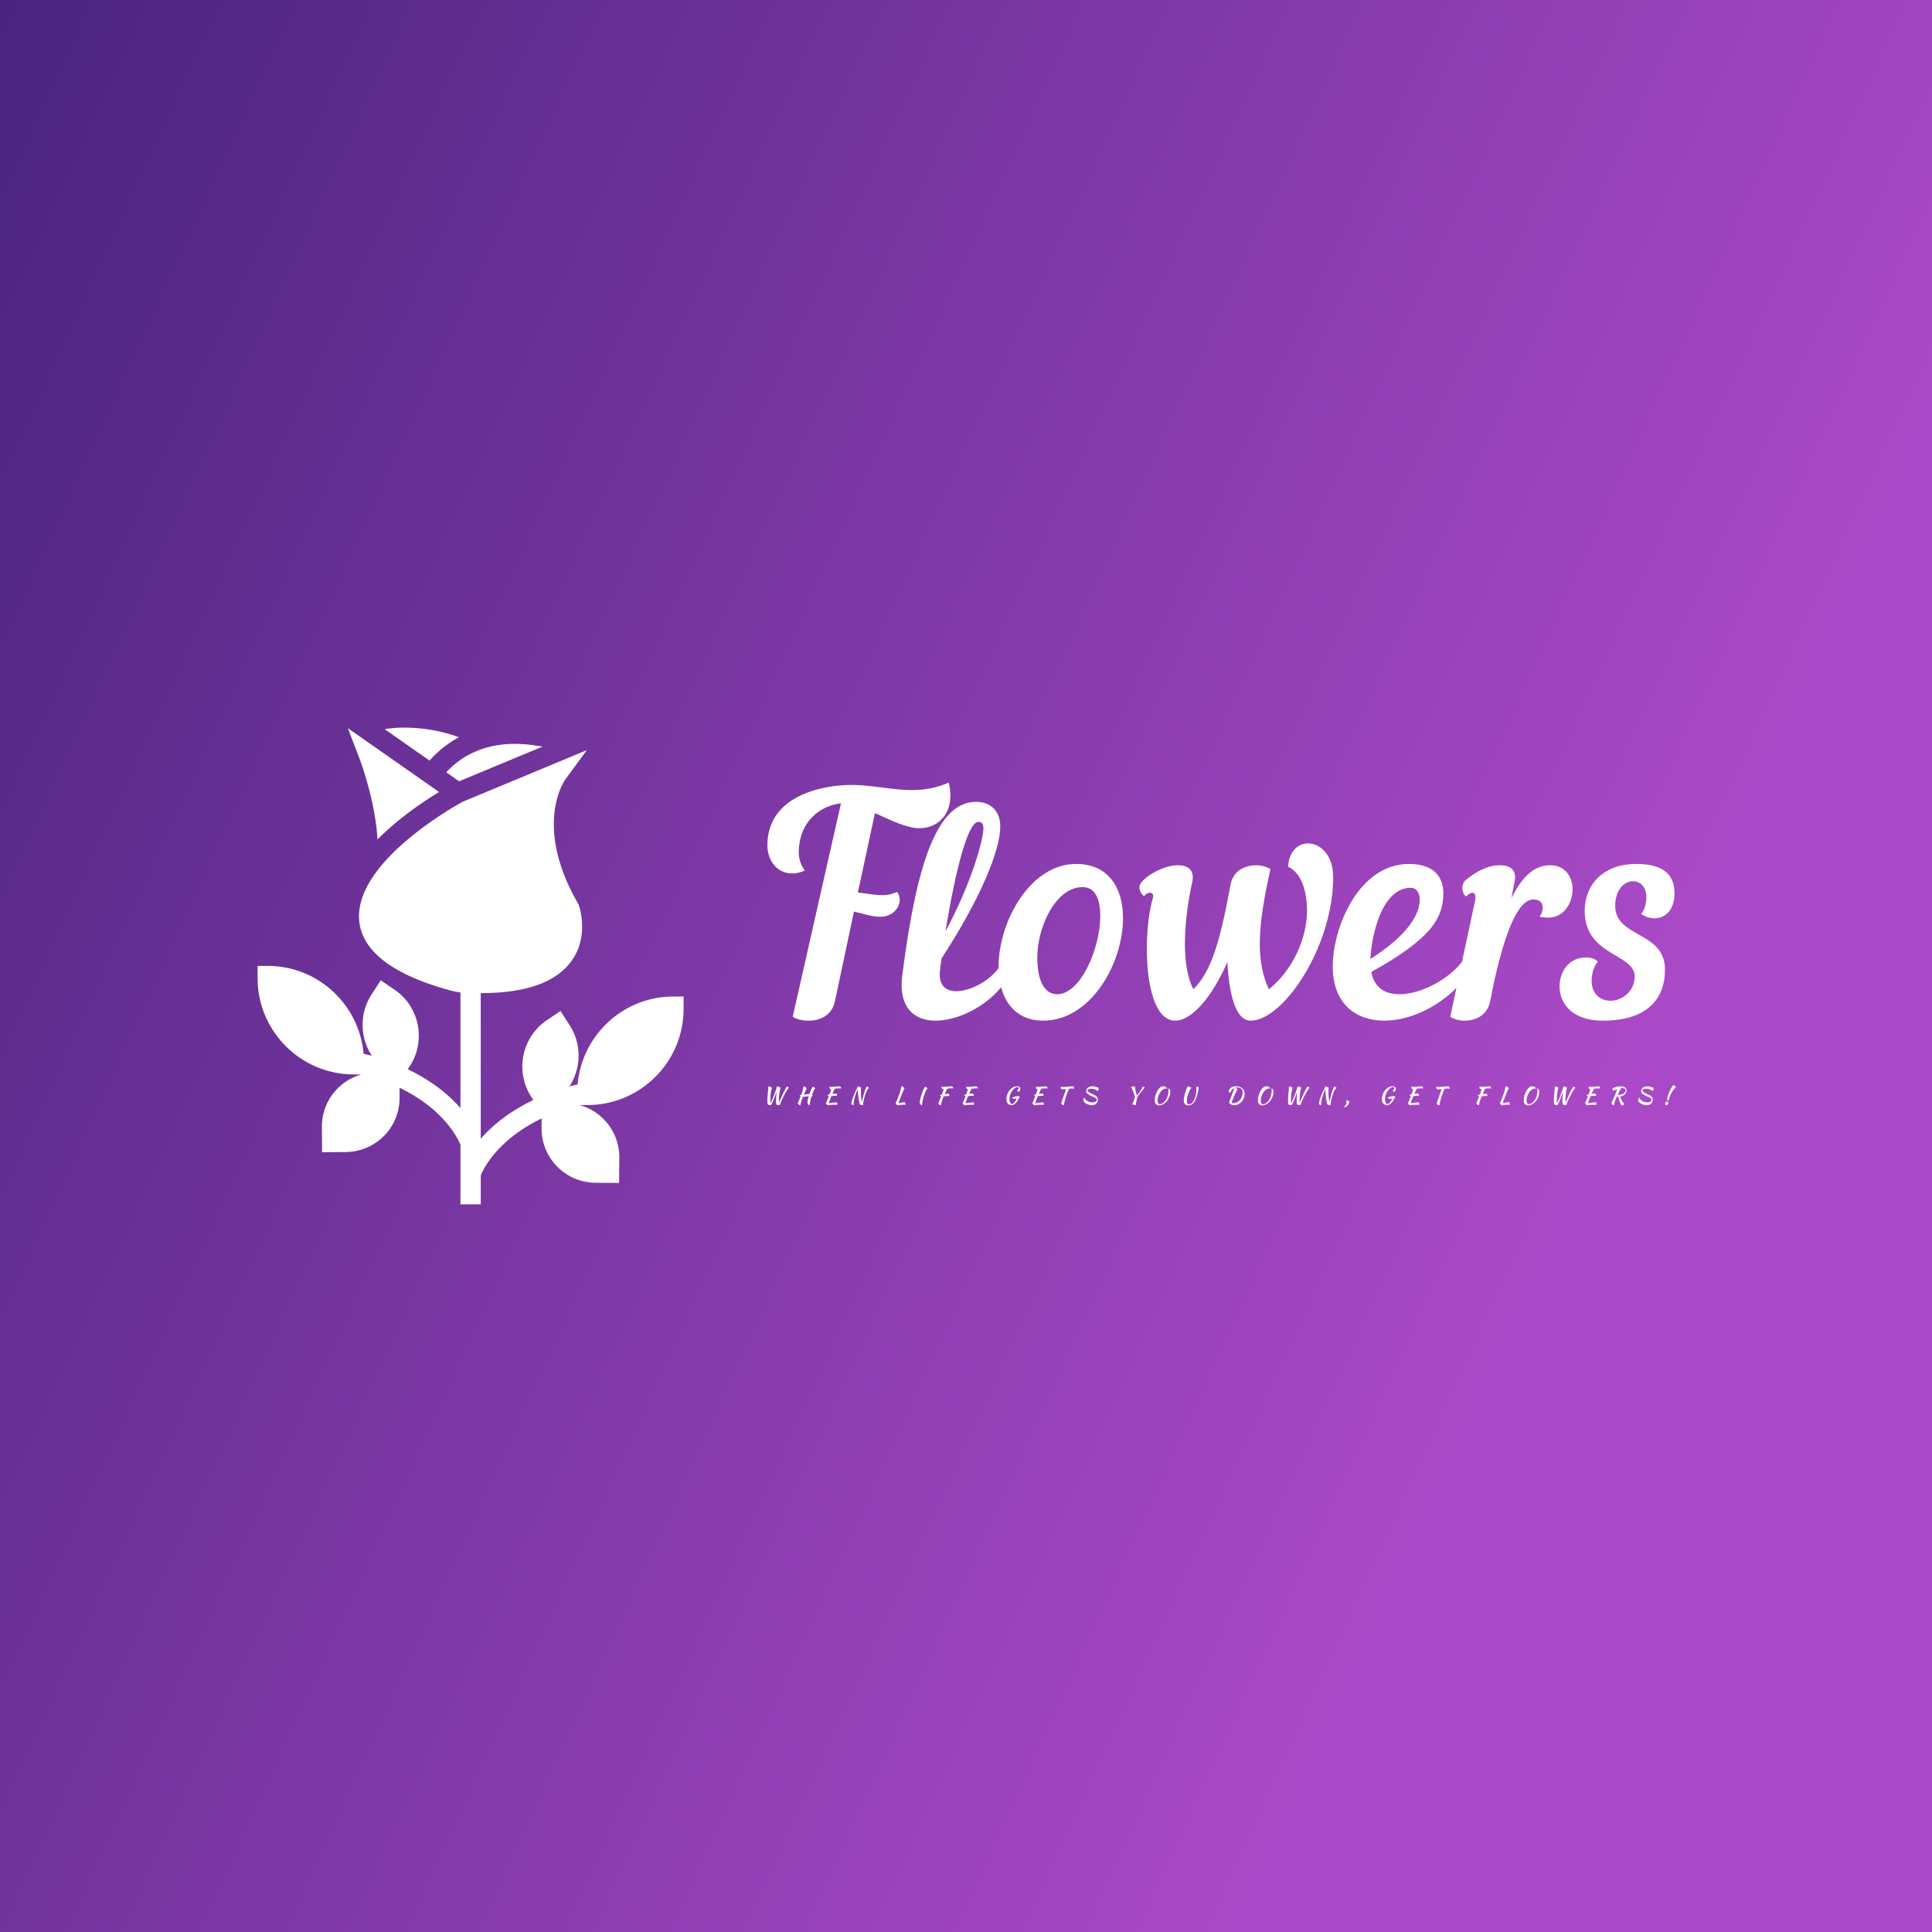<svg data-v-fde0c5aa="" xmlns="http://www.w3.org/2000/svg" viewBox="0 0 300 300" class="iconLeftSlogan"><rect x="0" y="0" width="300" height="300" fill="#808080" stroke="none"/><!----><defs data-v-fde0c5aa=""><linearGradient data-v-fde0c5aa="" gradientTransform="rotate(25)" id="229ec26c-f33e-48af-8e95-a009b5940782" x1="0%" y1="0%" x2="100%" y2="0%"><stop data-v-fde0c5aa="" offset="0%" stop-color="#49247E" stop-opacity="1"></stop><stop data-v-fde0c5aa="" offset="100%" stop-color="#AA49C7" stop-opacity="1"></stop></linearGradient></defs><rect data-v-fde0c5aa="" fill="url(#229ec26c-f33e-48af-8e95-a009b5940782)" x="0" y="0" width="300px" height="300px" class="logo-background-square"></rect><defs data-v-fde0c5aa=""><!----></defs><g data-v-fde0c5aa="" id="0812a711-3134-462f-8cd8-3d809bbb0001" fill="#ffffff" transform="matrix(3.361,0,0,3.361,117.646,122.827)"><path d="M1.90 2.86C1.90 1.39 2.91 0.67 3.85 0.57L1.62 10.43C1.78 10.54 2.04 10.61 2.37 10.61C2.88 10.61 3.43 10.37 3.57 9.72L4.45 5.57C4.86 5.66 5.25 5.81 5.67 5.81C6.40 5.81 6.78 5.10 6.44 4.66C5.87 4.94 5.31 4.76 4.63 4.69L5.42 1.02C6.13 1.34 6.90 1.72 7.46 1.72C8.47 1.72 9.14 0.87 8.83-0.39C7.22 0.32 5.88-0.28 4.33-0.28C3.00-0.28 0.45 0.21 0.45 2.51C0.45 3.18 0.87 3.81 1.60 3.81C1.78 3.81 1.97 3.77 2.18 3.67C1.99 3.44 1.90 3.09 1.90 2.86ZM11.68 8.33C11.77 8.06 11.61 7.76 11.34 7.80C11.07 8.57 9.95 9.25 9.18 9.25C8.69 9.25 8.33 8.97 8.43 8.25C8.44 8.08 8.47 7.90 8.50 7.73C10.30 4.97 11.21 2.73 11.21 1.64C11.21 0.91 10.75 0.50 10.09 0.50C8.26 0.50 7.32 3.47 6.68 8.54C6.50 10.01 7.24 10.61 8.22 10.61C9.51 10.61 11.19 9.60 11.68 8.33ZM10.19 1.43C10.35 1.43 10.43 1.50 10.43 1.74C10.43 2.21 9.91 4.20 8.68 6.48C9.16 3.53 9.73 1.43 10.19 1.43ZM14.71 3.37C12.60 3.37 11.13 6.02 11.13 8.13C11.13 9.45 11.75 10.61 13.19 10.61C15.39 10.61 16.88 7.97 16.88 5.88C16.88 4.51 16.24 3.37 14.71 3.37ZM15.02 4.44C15.60 4.44 15.83 5.01 15.83 5.77C15.83 7.24 14.94 9.39 13.83 9.39C13.34 9.39 12.92 8.92 12.92 7.69C12.92 6.31 13.75 4.44 15.02 4.44ZM21.85 4.31C21.39 6.82 20.99 8.32 20.13 9.16C19.85 8.61 19.74 7.87 19.74 7.04C19.74 6.12 19.88 5.11 20.08 4.20C20.19 3.67 19.91 3.43 19.40 3.43C18.65 3.43 17.64 4.10 17.64 4.42C17.64 4.54 17.65 4.68 17.85 4.86C17.93 4.76 18.03 4.70 18.12 4.70C18.21 4.70 18.31 4.77 18.27 4.91C18.09 5.49 17.98 6.38 17.98 7.29C17.98 8.93 18.34 10.61 19.29 10.61C20.03 10.61 20.96 9.59 21.70 7.91C21.78 9.30 22.05 10.61 22.78 10.61C24.29 10.61 26.59 7.18 26.59 3.98C26.59 2.95 26.00 2.44 25.45 2.42C24.99 2.41 24.54 2.77 24.51 3.50C25.10 3.77 25.38 4.59 25.38 5.53C25.38 6.85 24.68 8.32 23.62 9.16C23.32 8.53 23.20 7.81 23.20 7.06C23.20 6.01 23.42 4.84 23.69 3.61C23.53 3.50 23.27 3.43 23.03 3.43C22.53 3.43 21.98 3.67 21.85 4.31ZM31.68 4.72C31.68 4.09 31.36 3.37 30.09 3.37C27.78 3.37 26.57 6.29 26.57 8.11C26.57 9.83 27.64 10.61 28.95 10.61C30.31 10.61 31.93 9.77 32.90 8.36C33.05 8.11 32.91 7.81 32.55 7.88C31.95 8.68 30.66 9.39 29.65 9.39C29.01 9.39 28.49 9.11 28.35 8.36C31.05 6.86 31.68 5.91 31.68 4.72ZM30.18 4.47C30.42 4.47 30.59 4.69 30.59 5.01C30.59 5.92 29.67 6.90 28.31 7.76C28.35 6.78 28.80 4.47 30.18 4.47ZM34.97 4.20C35.08 3.67 34.80 3.43 34.30 3.43C33.71 3.43 33.21 3.72 32.73 4.10C32.45 4.33 32.55 4.76 32.73 4.87C32.86 4.76 32.94 4.70 33.01 4.70C33.14 4.70 33.19 4.83 33.15 5.05L32.00 10.43C32.17 10.54 32.41 10.61 32.66 10.61C33.17 10.61 33.70 10.37 33.84 9.73L34.01 8.88C34.72 5.64 35.38 5.01 35.84 5.01C36.13 5.01 36.27 5.17 36.27 5.36C36.27 5.53 36.22 5.71 36.12 5.80C36.25 5.84 36.40 5.85 36.53 5.85C37.25 5.85 37.65 5.17 37.65 4.54C37.65 3.96 37.30 3.43 36.62 3.43C35.98 3.43 35.38 3.82 34.82 4.96ZM39.05 10.61C41.10 10.61 41.92 9.60 41.92 8.25C41.92 6.47 39.62 6.79 39.62 5.31C39.62 4.55 40.05 4.17 40.43 4.17C40.77 4.17 41.06 4.41 41.06 4.93C41.06 5.21 40.96 5.52 40.82 5.68C41.01 5.81 41.20 5.87 41.38 5.88C41.90 5.91 42.36 5.52 42.36 4.73C42.36 3.82 41.79 3.37 40.60 3.37C38.98 3.37 38.21 4.41 38.21 5.53C38.21 7.63 40.52 7.50 40.52 8.57C40.52 9.25 39.94 9.69 39.41 9.69C38.96 9.69 38.53 9.41 38.53 8.76C38.53 8.43 38.64 8.09 38.82 7.88C38.67 7.74 38.49 7.69 38.26 7.69C37.58 7.69 37.17 8.19 37.07 8.76C36.92 9.70 37.55 10.61 39.05 10.61Z"></path></g><defs data-v-fde0c5aa=""><!----></defs><g data-v-fde0c5aa="" id="264a4543-de19-4f19-a34f-8998bda2b387" stroke="none" fill="#ffffff" transform="matrix(1.575,0,0,1.575,32.124,109.045)"><path d="M46 29.013c-4.958 0-9.024 3.816-9.448 8.666-.27.066-.553.126-.81.198 1.157-1.768 1.243-4.145.028-6.024l-.91-1.41-1.39.94c-2.43 1.66-3.1 5.03-1.49 7.52l.203.312c-2.44 1.17-4.095 2.574-5.183 3.82V28.682c.067-.004.133-.002.2-.009 4.36-.02 7.32-1.11 8.8-3.24 1.72-2.48.7-5.34.66-5.46l-.08-.15c-4.39-7.63-1.37-12.02-1.25-12.2l2.13-2.9-12.22 5.08-.1.05c-1.1.61-10.77 6.12-10.11 11.81.35 2.93 3.33 5.19 8.86 6.72a8.98 8.98 0 0 0 1.11.23V40.01c-1.089-1.248-2.745-2.654-5.191-3.825l.2-.312c1.621-2.49.951-5.86-1.489-7.52l-1.38-.94-.91 1.41c-1.216 1.88-1.128 4.26.033 6.03-.259-.074-.544-.133-.815-.2-.423-4.85-4.498-8.66-9.448-8.66H5v1.21c0 5.23 4.26 9.49 9.49 9.49h.75c-2.26.63-3.92 2.72-3.9 5.17l.02 2.5 2.35-.02a5.335 5.335 0 0 0 5.29-5.37l-.005-.964c4.367 2.102 5.746 4.979 6.005 5.623V49.5h2v-2.845c.262-.653 1.645-3.522 6.005-5.62l-.005.968c-.02 2.93 2.35 5.34 5.29 5.37l2.35.02.02-2.5a5.32 5.32 0 0 0-3.93-5.18h.78c5.23 0 9.49-4.25 9.49-9.49v-1.21h-1zM16.822 13.532c2.012-2.037 4.399-3.665 6.07-4.683l-8.997-6.297 1.171 3.053c.021.053 1.54 4.068 1.756 7.927zM22.135 5.55a10.644 10.644 0 0 1 2.713-2.1c-3.222-1.205-6.217-.928-6.378-.91l-.892.091v.058l4.372 3.06.185-.2zM24.869 7.792L33.1 4.37l-.754-.113c-4.508-.673-7.21.99-8.743 2.65l1.265.885z"></path></g><defs data-v-fde0c5aa=""><!----></defs><g data-v-fde0c5aa="" id="a03ca121-cbf3-404f-b5ad-b80ee4c21fcd" fill="#ffffff" transform="matrix(0.258,0,0,0.258,118.367,167.427)"><path d="M3.21 15.61L3.21 15.61L3.21 15.61Q3.14 15.04 3.10 14.36L3.10 14.36L3.10 14.36Q3.07 13.68 3.07 13.09L3.07 13.09L3.07 13.09Q3.07 12.15 3.13 11.29L3.13 11.29L3.13 11.29Q3.19 10.43 3.28 9.48L3.28 9.48L3.28 9.48Q3.37 8.54 3.49 7.43L3.49 7.43L3.49 7.43Q3.60 6.31 3.68 4.86L3.68 4.86L3.68 4.86Q3.86 4.86 4.21 4.96L4.21 4.96L4.21 4.96Q4.55 5.07 4.90 5.21L4.90 5.21L4.90 5.21Q5.25 5.35 5.52 5.49L5.52 5.49L5.52 5.49Q5.78 5.64 5.82 5.74L5.82 5.74L5.82 5.74Q5.59 6.29 5.40 7.18L5.40 7.18L5.40 7.18Q5.21 8.06 5.08 9.11L5.08 9.11L5.08 9.11Q4.96 10.16 4.89 11.27L4.89 11.27L4.89 11.27Q4.82 12.38 4.82 13.34L4.82 13.34L4.82 13.34Q4.82 13.79 4.83 14.22L4.83 14.22L4.83 14.22Q4.84 14.66 4.87 15.02L4.87 15.02L4.87 15.02Q5.17 14.59 5.55 13.78L5.55 13.78L5.55 13.78Q5.94 12.98 6.35 11.98L6.35 11.98L6.35 11.98Q6.76 10.99 7.17 9.91L7.17 9.91L7.17 9.91Q7.59 8.82 7.94 7.83L7.94 7.83L7.94 7.83Q8.29 6.85 8.53 6.05L8.53 6.05L8.53 6.05Q8.78 5.26 8.88 4.86L8.88 4.86L8.88 4.86Q9.06 4.86 9.42 4.96L9.42 4.96L9.42 4.96Q9.77 5.07 10.12 5.21L10.12 5.21L10.12 5.21Q10.46 5.35 10.72 5.49L10.72 5.49L10.72 5.49Q10.99 5.64 11.02 5.74L11.02 5.74L11.02 5.74Q10.78 6.29 10.59 7.18L10.59 7.18L10.59 7.18Q10.40 8.06 10.28 9.11L10.28 9.11L10.28 9.11Q10.15 10.16 10.08 11.27L10.08 11.27L10.08 11.27Q10.01 12.38 10.01 13.34L10.01 13.34L10.01 13.34Q10.01 13.75 10.02 14.15L10.02 14.15L10.02 14.15Q10.02 14.55 10.05 14.87L10.05 14.87L10.05 14.87Q10.50 13.71 10.98 12.56L10.98 12.56L10.98 12.56Q11.47 11.42 11.94 10.38L11.94 10.38L11.94 10.38Q12.42 9.34 12.87 8.43L12.87 8.43L12.87 8.43Q13.31 7.53 13.69 6.82L13.69 6.82L13.69 6.82Q14.07 6.12 14.35 5.66L14.35 5.66L14.35 5.66Q14.63 5.19 14.78 5.04L14.78 5.04L14.78 5.04Q15.11 5.08 15.45 5.27L15.45 5.27L15.45 5.27Q15.79 5.46 16.06 5.75L16.06 5.75L16.06 5.75Q15.65 6.08 15.13 6.81L15.13 6.81L15.13 6.81Q14.62 7.55 14.07 8.51L14.07 8.51L14.07 8.51Q13.52 9.48 12.97 10.57L12.97 10.57L12.97 10.57Q12.42 11.66 11.94 12.70L11.94 12.70L11.94 12.70Q11.47 13.73 11.10 14.63L11.10 14.63L11.10 14.63Q10.72 15.53 10.53 16.07L10.53 16.07L10.53 16.07Q10.16 16.24 9.81 16.24L9.81 16.24L9.81 16.24Q9.37 16.18 8.97 16.02L8.97 16.02L8.97 16.02Q8.57 15.85 8.40 15.61L8.40 15.61L8.40 15.61Q8.36 15.39 8.33 15.09L8.33 15.09L8.33 15.09Q8.30 14.78 8.29 14.49L8.29 14.49L8.29 14.49Q8.27 14.20 8.27 13.92L8.27 13.92L8.27 13.92Q8.26 13.65 8.26 13.45L8.26 13.45L8.26 13.45Q8.26 12.21 8.36 10.91L8.36 10.91L8.36 10.91Q8.46 9.62 8.60 8.13L8.60 8.13L8.60 8.13Q8.27 9.09 7.88 10.18L7.88 10.18L7.88 10.18Q7.49 11.27 7.06 12.34L7.06 12.34L7.06 12.34Q6.64 13.41 6.20 14.38L6.20 14.38L6.20 14.38Q5.75 15.36 5.33 16.07L5.33 16.07L5.33 16.07Q4.97 16.24 4.62 16.24L4.62 16.24L4.62 16.24Q4.17 16.18 3.77 16.02L3.77 16.02L3.77 16.02Q3.37 15.85 3.21 15.61ZM27.22 14.36L27.22 14.36L27.22 14.36Q27.22 13.78 27.41 12.85L27.41 12.85L27.41 12.85Q27.61 11.93 27.93 10.88L27.93 10.88L27.93 10.88Q27.01 10.95 26.07 11.06L26.07 11.06L26.07 11.06Q25.14 11.17 24.46 11.19L24.46 11.19L24.46 11.19Q23.83 12.66 23.46 13.89L23.46 13.89L23.46 13.89Q23.09 15.13 22.88 16.31L22.88 16.31L22.88 16.31Q22.34 16.18 21.99 15.87L21.99 15.87L21.99 15.87Q21.64 15.55 21.35 15.08L21.35 15.08L21.35 15.08Q21.46 14.85 21.61 14.50L21.61 14.50L21.61 14.50Q21.76 14.15 21.96 13.66L21.96 13.66L21.96 13.66Q22.16 13.16 22.42 12.50L22.42 12.50L22.42 12.50Q22.68 11.83 23.02 10.95L23.02 10.95L23.02 10.95Q22.55 10.75 22.40 10.40L22.40 10.40L22.40 10.40Q22.47 10.35 22.71 10.28L22.71 10.28L22.71 10.28Q22.96 10.22 23.32 10.15L23.32 10.15L23.51 9.70L23.51 9.70Q23.80 8.95 23.99 8.43L23.99 8.43L23.99 8.43Q24.18 7.91 24.31 7.41L24.31 7.41L24.31 7.41Q24.44 6.92 24.56 6.31L24.56 6.31L24.56 6.31Q24.68 5.71 24.85 4.79L24.85 4.79L24.85 4.79Q25.44 4.90 25.92 5.31L25.92 5.31L25.92 5.31Q26.40 5.71 26.75 6.29L26.75 6.29L26.75 6.29Q26.63 6.45 26.45 6.79L26.45 6.79L26.45 6.79Q26.26 7.13 26.05 7.59L26.05 7.59L26.05 7.59Q25.83 8.06 25.58 8.64L25.58 8.64L25.58 8.64Q25.33 9.23 25.03 9.87L25.03 9.87L25.03 9.87Q25.90 9.76 26.79 9.66L26.79 9.66L26.79 9.66Q27.68 9.56 28.36 9.52L28.36 9.52L28.36 9.52Q28.62 8.79 28.89 8.10L28.89 8.10L28.89 8.10Q29.16 7.41 29.43 6.83L29.43 6.83L29.43 6.83Q29.69 6.26 29.94 5.82L29.94 5.82L29.94 5.82Q30.18 5.39 30.38 5.18L30.38 5.18L30.38 5.18Q30.52 5.19 30.75 5.29L30.75 5.29L30.75 5.29Q30.98 5.38 31.22 5.50L31.22 5.50L31.22 5.50Q31.46 5.63 31.65 5.78L31.65 5.78L31.65 5.78Q31.85 5.92 31.92 6.05L31.92 6.05L31.92 6.05Q31.67 6.29 31.42 6.66L31.42 6.66L31.42 6.66Q31.16 7.04 30.92 7.53L30.92 7.53L30.92 7.53Q30.67 8.02 30.44 8.60L30.44 8.60L30.44 8.60Q30.20 9.17 29.99 9.79L29.99 9.79L29.99 9.79Q30.27 10.04 30.27 10.42L30.27 10.42L30.27 10.42Q30.27 10.68 30.16 10.91L30.16 10.91L30.16 10.91Q30.03 10.88 29.90 10.87L29.90 10.87L29.90 10.87Q29.78 10.86 29.64 10.85L29.64 10.85L29.64 10.85Q29.40 11.61 29.20 12.35L29.20 12.35L29.20 12.35Q29.01 13.09 28.88 13.76L28.88 13.76L28.88 13.76Q28.74 14.43 28.66 14.99L28.66 14.99L28.66 14.99Q28.59 15.55 28.59 15.93L28.59 15.93L28.59 15.93Q28.59 16.07 28.59 16.16L28.59 16.16L28.59 16.16Q28.60 16.24 28.62 16.30L28.62 16.30L28.62 16.30Q28.31 16.28 28.17 16.19L28.17 16.19L28.17 16.19Q28.03 16.10 27.96 16.00L27.96 16.00L27.96 16.00Q27.89 15.89 27.83 15.79L27.83 15.79L27.83 15.79Q27.78 15.68 27.65 15.62L27.65 15.62L27.65 15.62Q27.55 15.58 27.47 15.43L27.47 15.43L27.47 15.43Q27.38 15.27 27.33 15.08L27.33 15.08L27.33 15.08Q27.27 14.88 27.24 14.69L27.24 14.69L27.24 14.69Q27.22 14.49 27.22 14.36ZM43.99 9.21L43.99 9.21L43.99 9.21Q44.45 9.21 44.71 9.46L44.71 9.46L44.71 9.46Q44.97 9.72 44.97 10.16L44.97 10.16L44.97 10.16Q44.97 10.28 44.95 10.39L44.95 10.39L44.95 10.39Q44.93 10.51 44.90 10.60L44.90 10.60L44.90 10.60Q44.72 10.57 44.49 10.55L44.49 10.55L44.49 10.55Q44.27 10.53 43.96 10.53L43.96 10.53L43.96 10.53Q43.36 10.53 42.74 10.63L42.74 10.63L42.74 10.63Q42.13 10.74 41.57 10.81L41.57 10.81L41.57 10.81Q41.24 11.55 40.98 12.24L40.98 12.24L40.98 12.24Q40.71 12.94 40.52 13.51L40.52 13.51L40.52 13.51Q40.33 14.08 40.23 14.50L40.23 14.50L40.23 14.50Q40.12 14.92 40.11 15.13L40.11 15.13L40.11 15.13Q41.24 14.90 42.40 14.73L42.40 14.73L42.40 14.73Q43.55 14.56 44.83 14.48L44.83 14.48L44.83 14.48Q44.98 14.71 45.09 14.99L45.09 14.99L45.09 14.99Q45.19 15.27 45.19 15.60L45.19 15.60L45.19 15.60Q45.19 15.68 45.19 15.78L45.19 15.78L45.19 15.78Q45.19 15.88 45.16 15.97L45.16 15.97L45.16 15.97Q44.77 15.96 44.34 15.95L44.34 15.95L44.34 15.95Q43.90 15.95 43.20 15.95L43.20 15.95L43.20 15.95Q42.74 15.95 42.33 15.97L42.33 15.97L42.33 15.97Q41.92 15.99 41.50 16.03L41.50 16.03L41.50 16.03Q41.08 16.07 40.61 16.14L40.61 16.14L40.61 16.14Q40.14 16.21 39.55 16.31L39.55 16.31L39.55 16.31Q38.91 16.06 38.30 15.08L38.30 15.08L38.30 15.08Q38.54 14.57 38.97 13.54L38.97 13.54L38.97 13.54Q39.40 12.52 40.05 10.79L40.05 10.79L40.05 10.79Q39.42 10.60 39.23 10.09L39.23 10.09L39.23 10.09Q39.30 10.02 39.63 9.92L39.63 9.92L39.63 9.92Q39.97 9.81 40.46 9.70L40.46 9.70L40.46 9.70Q40.67 9.16 40.82 8.75L40.82 8.75L40.82 8.75Q40.96 8.34 41.08 7.99L41.08 7.99L41.08 7.99Q41.19 7.63 41.28 7.29L41.28 7.29L41.28 7.29Q41.37 6.94 41.45 6.54L41.45 6.54L41.45 6.54Q40.96 6.51 40.68 6.27L40.68 6.27L40.68 6.27Q40.40 6.02 40.40 5.63L40.40 5.63L40.40 5.63Q40.40 5.52 40.44 5.36L40.44 5.36L40.44 5.36Q40.47 5.21 40.52 5.10L40.52 5.10L40.52 5.10Q40.80 5.14 41.05 5.15L41.05 5.15L41.05 5.15Q41.31 5.17 41.73 5.17L41.73 5.17L41.73 5.17Q42.62 5.17 43.39 5.12L43.39 5.12L43.39 5.12Q44.16 5.07 44.78 5.01L44.78 5.01L44.78 5.01Q45.40 4.96 45.85 4.91L45.85 4.91L45.85 4.91Q46.30 4.86 46.54 4.86L46.54 4.86L46.54 4.86Q46.86 4.86 47.11 5.19L47.11 5.19L47.11 5.19Q47.36 5.53 47.49 6.15L47.49 6.15L47.49 6.15Q47.05 6.10 46.78 6.09L46.78 6.09L46.78 6.09Q46.51 6.08 46.30 6.08L46.30 6.08L46.30 6.08Q45.53 6.08 44.89 6.15L44.89 6.15L44.89 6.15Q44.25 6.23 43.67 6.31L43.67 6.31L43.67 6.31Q43.58 6.44 43.48 6.64L43.48 6.64L43.48 6.64Q43.37 6.83 43.20 7.18L43.20 7.18L43.20 7.18Q43.04 7.53 42.79 8.06L42.79 8.06L42.79 8.06Q42.55 8.60 42.20 9.39L42.20 9.39L42.20 9.39Q42.73 9.31 43.20 9.26L43.20 9.26L43.20 9.26Q43.67 9.21 43.99 9.21ZM54.98 16.24L54.98 16.24L54.98 16.24Q54.18 16.00 53.90 15.79L53.90 15.79L53.90 15.79Q53.62 15.57 53.62 15.19L53.62 15.19L53.62 15.19Q53.62 14.77 53.82 14.01L53.82 14.01L53.82 14.01Q54.01 13.24 54.33 12.31L54.33 12.31L54.33 12.31Q54.64 11.37 55.05 10.35L55.05 10.35L55.05 10.35Q55.45 9.32 55.87 8.39L55.87 8.39L55.87 8.39Q56.29 7.45 56.69 6.67L56.69 6.67L56.69 6.67Q57.09 5.89 57.40 5.46L57.40 5.46L57.30 4.87L57.30 4.87Q57.50 4.87 57.85 4.97L57.85 4.97L57.85 4.97Q58.20 5.07 58.55 5.21L58.55 5.21L58.55 5.21Q58.91 5.35 59.18 5.49L59.18 5.49L59.18 5.49Q59.46 5.64 59.49 5.74L59.49 5.74L59.49 5.74Q59.42 6.08 59.37 6.76L59.37 6.76L59.37 6.76Q59.33 7.43 59.33 8.20L59.33 8.20L59.33 8.20Q59.33 9.73 59.45 11.19L59.45 11.19L59.45 11.19Q59.57 12.66 60.00 14.17L60.00 14.17L60.00 14.17Q60.23 13.05 60.49 11.94L60.49 11.94L60.49 11.94Q60.75 10.82 61.03 9.81L61.03 9.81L61.03 9.81Q61.31 8.79 61.59 7.92L61.59 7.92L61.59 7.92Q61.87 7.06 62.13 6.40L62.13 6.40L62.13 6.40Q62.38 5.75 62.61 5.38L62.61 5.38L62.61 5.38Q62.83 5.01 63.01 4.98L63.01 4.98L63.01 4.98Q63.17 5.01 63.35 5.10L63.35 5.10L63.35 5.10Q63.53 5.19 63.70 5.32L63.70 5.32L63.70 5.32Q63.87 5.45 64.01 5.60L64.01 5.60L64.01 5.60Q64.15 5.75 64.23 5.91L64.23 5.91L64.23 5.91Q63.78 6.09 63.34 6.76L63.34 6.76L63.34 6.76Q62.90 7.43 62.50 8.39L62.50 8.39L62.50 8.39Q62.10 9.35 61.76 10.47L61.76 10.47L61.76 10.47Q61.42 11.59 61.16 12.68L61.16 12.68L61.16 12.68Q60.90 13.76 60.75 14.69L60.75 14.69L60.75 14.69Q60.61 15.61 60.59 16.17L60.59 16.17L60.59 16.17Q60.59 16.20 60.61 16.21L60.61 16.21L60.61 16.21Q60.56 16.23 60.52 16.23L60.52 16.23L60.52 16.23Q60.47 16.23 60.42 16.23L60.42 16.23L60.42 16.23Q59.78 16.23 59.28 16.07L59.28 16.07L59.28 16.07Q58.79 15.90 58.63 15.61L58.63 15.61L58.63 15.61Q58.34 14.43 58.14 13.34L58.14 13.34L58.14 13.34Q57.95 12.25 57.81 11.16L57.81 11.16L57.81 11.16Q57.68 10.07 57.60 8.95L57.60 8.95L57.60 8.95Q57.53 7.84 57.48 6.62L57.48 6.62L57.48 6.62Q57.22 7.04 56.92 7.72L56.92 7.72L56.92 7.72Q56.63 8.40 56.35 9.21L56.35 9.21L56.35 9.21Q56.07 10.02 55.81 10.92L55.81 10.92L55.81 10.92Q55.55 11.82 55.36 12.67L55.36 12.67L55.36 12.67Q55.16 13.52 55.05 14.29L55.05 14.29L55.05 14.29Q54.94 15.05 54.94 15.61L54.94 15.61L54.94 15.61Q54.94 15.90 54.94 16.03L54.94 16.03L54.94 16.03Q54.95 16.16 54.98 16.24ZM85.83 14.38L85.83 14.38L85.83 14.38Q86.18 14.98 86.18 15.54L86.18 15.54L86.18 15.54Q86.18 15.67 86.16 15.77L86.16 15.77L86.16 15.77Q86.14 15.88 86.11 15.99L86.11 15.99L86.11 15.99Q85.88 15.96 85.62 15.95L85.62 15.95L85.62 15.95Q85.36 15.93 85.08 15.93L85.08 15.93L85.08 15.93Q84.74 15.93 84.40 15.95L84.40 15.95L84.40 15.95Q84.06 15.97 83.64 16.02L83.64 16.02L83.64 16.02Q83.22 16.06 82.70 16.13L82.70 16.13L82.70 16.13Q82.18 16.20 81.49 16.31L81.49 16.31L81.49 16.31Q81.17 16.20 80.85 15.87L80.85 15.87L80.85 15.87Q80.53 15.54 80.25 15.08L80.25 15.08L80.25 15.08Q80.39 14.77 80.60 14.31L80.60 14.31L80.60 14.31Q80.81 13.86 81.09 13.21L81.09 13.21L81.09 13.21Q81.37 12.56 81.71 11.68L81.71 11.68L81.71 11.68Q82.05 10.81 82.45 9.66L82.45 9.66L82.45 9.66Q82.70 8.90 82.88 8.33L82.88 8.33L82.88 8.33Q83.06 7.76 83.21 7.22L83.21 7.22L83.21 7.22Q83.36 6.68 83.50 6.09L83.50 6.09L83.50 6.09Q83.64 5.50 83.80 4.73L83.80 4.73L83.80 4.73Q84.36 4.84 84.78 5.14L84.78 5.14L84.78 5.14Q85.19 5.45 85.57 6.01L85.57 6.01L85.57 6.01Q85.46 6.19 85.27 6.59L85.27 6.59L85.27 6.59Q85.09 7 84.85 7.58L84.85 7.58L84.85 7.58Q84.60 8.16 84.31 8.90L84.31 8.90L84.31 8.90Q84.01 9.63 83.69 10.47L83.69 10.47L83.69 10.47Q83.38 11.30 83.09 12.03L83.09 12.03L83.09 12.03Q82.80 12.75 82.56 13.34L82.56 13.34L82.56 13.34Q82.33 13.93 82.19 14.35L82.19 14.35L82.19 14.35Q82.05 14.77 82.05 14.98L82.05 14.98L82.05 14.98Q82.28 14.97 82.46 14.95L82.46 14.95L82.46 14.95Q82.64 14.94 82.84 14.90L82.84 14.90L82.84 14.90Q83.03 14.87 83.26 14.82L83.26 14.82L83.26 14.82Q83.50 14.77 83.82 14.69L83.82 14.69L83.82 14.69Q84.10 14.62 84.34 14.57L84.34 14.57L84.34 14.57Q84.57 14.52 84.80 14.48L84.80 14.48L84.80 14.48Q85.04 14.45 85.28 14.43L85.28 14.43L85.28 14.43Q85.53 14.41 85.83 14.38ZM94.79 14.38L94.79 14.38L94.79 14.38Q94.79 13.87 94.95 13.07L94.95 13.07L94.95 13.07Q95.12 12.26 95.38 11.33L95.38 11.33L95.38 11.33Q95.63 10.40 95.97 9.43L95.97 9.43L95.97 9.43Q96.31 8.46 96.66 7.60L96.66 7.60L96.66 7.60Q97.01 6.75 97.34 6.10L97.34 6.10L97.34 6.10Q97.68 5.46 97.94 5.18L97.94 5.18L97.94 5.18Q98.08 5.19 98.31 5.29L98.31 5.29L98.31 5.29Q98.55 5.38 98.78 5.50L98.78 5.50L98.78 5.50Q99.02 5.63 99.22 5.78L99.22 5.78L99.22 5.78Q99.41 5.92 99.47 6.05L99.47 6.05L99.47 6.05Q99.06 6.41 98.66 7.15L98.66 7.15L98.66 7.15Q98.27 7.88 97.89 8.82L97.89 8.82L97.89 8.82Q97.52 9.76 97.20 10.80L97.20 10.80L97.20 10.80Q96.88 11.84 96.64 12.82L96.64 12.82L96.64 12.82Q96.40 13.80 96.27 14.64L96.27 14.64L96.27 14.64Q96.14 15.48 96.14 16.00L96.14 16.00L96.14 16.00Q96.14 16.24 96.18 16.30L96.18 16.30L96.18 16.30Q95.87 16.28 95.73 16.19L95.73 16.19L95.73 16.19Q95.59 16.10 95.52 16.00L95.52 16.00L95.52 16.00Q95.44 15.89 95.38 15.79L95.38 15.79L95.38 15.79Q95.31 15.68 95.19 15.62L95.19 15.62L95.19 15.62Q95.09 15.58 95.02 15.43L95.02 15.43L95.02 15.43Q94.95 15.27 94.90 15.09L94.90 15.09L94.90 15.09Q94.85 14.90 94.82 14.70L94.82 14.70L94.82 14.70Q94.79 14.50 94.79 14.38ZM111.65 9.34L111.65 9.34L111.65 9.34Q112.10 9.34 112.36 9.59L112.36 9.59L112.36 9.59Q112.62 9.84 112.62 10.29L112.62 10.29L112.62 10.29Q112.62 10.40 112.60 10.52L112.60 10.52L112.60 10.52Q112.59 10.64 112.55 10.72L112.55 10.72L112.55 10.72Q112.36 10.70 112.14 10.68L112.14 10.68L112.14 10.68Q111.92 10.65 111.61 10.65L111.61 10.65L111.61 10.65Q110.98 10.65 110.35 10.77L110.35 10.77L110.35 10.77Q109.72 10.88 109.14 10.95L109.14 10.95L109.14 10.95Q108.51 12.43 108.11 13.73L108.11 13.73L108.11 13.73Q107.70 15.04 107.48 16.31L107.48 16.31L107.48 16.31Q107.00 16.20 106.64 15.90L106.64 15.90L106.64 15.90Q106.27 15.61 105.95 15.08L105.95 15.08L105.95 15.08Q106.05 14.85 106.19 14.54L106.19 14.54L106.19 14.54Q106.33 14.22 106.53 13.74L106.53 13.74L106.53 13.74Q106.72 13.26 106.99 12.56L106.99 12.56L106.99 12.56Q107.27 11.87 107.65 10.91L107.65 10.91L107.65 10.91Q107.06 10.71 106.88 10.22L106.88 10.22L106.88 10.22Q106.95 10.15 107.27 10.06L107.27 10.06L107.27 10.06Q107.59 9.97 108.05 9.86L108.05 9.86L108.05 9.86Q108.26 9.31 108.42 8.88L108.42 8.88L108.42 8.88Q108.57 8.46 108.70 8.07L108.70 8.07L108.70 8.07Q108.82 7.69 108.93 7.32L108.93 7.32L108.93 7.32Q109.03 6.94 109.12 6.52L109.12 6.52L109.05 6.52L109.05 6.52Q108.51 6.52 108.18 6.27L108.18 6.27L108.18 6.27Q107.86 6.02 107.86 5.61L107.86 5.61L107.86 5.61Q107.86 5.50 107.89 5.35L107.89 5.35L107.89 5.35Q107.93 5.19 107.98 5.08L107.98 5.08L107.98 5.08Q108.25 5.12 108.51 5.14L108.51 5.14L108.51 5.14Q108.77 5.15 109.19 5.15L109.19 5.15L109.19 5.15Q110.07 5.15 110.84 5.10L110.84 5.10L110.84 5.10Q111.61 5.05 112.23 5.00L112.23 5.00L112.23 5.00Q112.85 4.94 113.30 4.89L113.30 4.89L113.30 4.89Q113.75 4.84 113.99 4.84L113.99 4.84L113.99 4.84Q114.31 4.84 114.56 5.18L114.56 5.18L114.56 5.18Q114.81 5.52 114.95 6.13L114.95 6.13L114.95 6.13Q114.51 6.09 114.23 6.08L114.23 6.08L114.23 6.08Q113.96 6.06 113.75 6.06L113.75 6.06L113.75 6.06Q113.04 6.06 112.44 6.13L112.44 6.13L112.44 6.13Q111.85 6.19 111.31 6.27L111.31 6.27L111.31 6.27Q111.23 6.40 111.12 6.59L111.12 6.59L111.12 6.59Q111.02 6.79 110.85 7.15L110.85 7.15L110.85 7.15Q110.68 7.50 110.42 8.08L110.42 8.08L110.42 8.08Q110.17 8.65 109.77 9.53L109.77 9.53L109.77 9.53Q110.32 9.45 110.82 9.39L110.82 9.39L110.82 9.39Q111.31 9.34 111.65 9.34ZM126.28 9.21L126.28 9.21L126.28 9.21Q126.74 9.21 127.00 9.46L127.00 9.46L127.00 9.46Q127.26 9.72 127.26 10.16L127.26 10.16L127.26 10.16Q127.26 10.28 127.24 10.39L127.24 10.39L127.24 10.39Q127.22 10.51 127.19 10.60L127.19 10.60L127.19 10.60Q127.01 10.57 126.78 10.55L126.78 10.55L126.78 10.55Q126.56 10.53 126.25 10.53L126.25 10.53L126.25 10.53Q125.65 10.53 125.03 10.63L125.03 10.63L125.03 10.63Q124.42 10.74 123.86 10.81L123.86 10.81L123.86 10.81Q123.54 11.55 123.27 12.24L123.27 12.24L123.27 12.24Q123.00 12.94 122.81 13.51L122.81 13.51L122.81 13.51Q122.63 14.08 122.52 14.50L122.52 14.50L122.52 14.50Q122.42 14.92 122.40 15.13L122.40 15.13L122.40 15.13Q123.54 14.90 124.69 14.73L124.69 14.73L124.69 14.73Q125.85 14.56 127.12 14.48L127.12 14.48L127.12 14.48Q127.27 14.71 127.38 14.99L127.38 14.99L127.38 14.99Q127.48 15.27 127.48 15.60L127.48 15.60L127.48 15.60Q127.48 15.68 127.48 15.78L127.48 15.78L127.48 15.78Q127.48 15.88 127.46 15.97L127.46 15.97L127.46 15.97Q127.06 15.96 126.63 15.95L126.63 15.95L126.63 15.95Q126.20 15.95 125.50 15.95L125.50 15.95L125.50 15.95Q125.03 15.95 124.62 15.97L124.62 15.97L124.62 15.97Q124.21 15.99 123.79 16.03L123.79 16.03L123.79 16.03Q123.37 16.07 122.90 16.14L122.90 16.14L122.90 16.14Q122.43 16.21 121.84 16.31L121.84 16.31L121.84 16.31Q121.20 16.06 120.60 15.08L120.60 15.08L120.60 15.08Q120.83 14.57 121.26 13.54L121.26 13.54L121.26 13.54Q121.69 12.52 122.35 10.79L122.35 10.79L122.35 10.79Q121.72 10.60 121.52 10.09L121.52 10.09L121.52 10.09Q121.59 10.02 121.93 9.92L121.93 9.92L121.93 9.92Q122.26 9.81 122.75 9.70L122.75 9.70L122.75 9.70Q122.96 9.16 123.11 8.75L123.11 8.75L123.11 8.75Q123.26 8.34 123.37 7.99L123.37 7.99L123.37 7.99Q123.48 7.63 123.57 7.29L123.57 7.29L123.57 7.29Q123.66 6.94 123.75 6.54L123.75 6.54L123.75 6.54Q123.26 6.51 122.98 6.27L122.98 6.27L122.98 6.27Q122.70 6.02 122.70 5.63L122.70 5.63L122.70 5.63Q122.70 5.52 122.73 5.36L122.73 5.36L122.73 5.36Q122.77 5.21 122.81 5.10L122.81 5.10L122.81 5.10Q123.09 5.14 123.35 5.15L123.35 5.15L123.35 5.15Q123.61 5.17 124.03 5.17L124.03 5.17L124.03 5.17Q124.91 5.17 125.68 5.12L125.68 5.12L125.68 5.12Q126.45 5.07 127.07 5.01L127.07 5.01L127.07 5.01Q127.69 4.96 128.14 4.91L128.14 4.91L128.14 4.91Q128.59 4.86 128.83 4.86L128.83 4.86L128.83 4.86Q129.15 4.86 129.40 5.19L129.40 5.19L129.40 5.19Q129.65 5.53 129.78 6.15L129.78 6.15L129.78 6.15Q129.35 6.10 129.07 6.09L129.07 6.09L129.07 6.09Q128.80 6.08 128.59 6.08L128.59 6.08L128.59 6.08Q127.82 6.08 127.18 6.15L127.18 6.15L127.18 6.15Q126.55 6.23 125.96 6.31L125.96 6.31L125.96 6.31Q125.87 6.44 125.77 6.64L125.77 6.64L125.77 6.64Q125.66 6.83 125.50 7.18L125.50 7.18L125.50 7.18Q125.33 7.53 125.08 8.06L125.08 8.06L125.08 8.06Q124.84 8.60 124.49 9.39L124.49 9.39L124.49 9.39Q125.02 9.31 125.49 9.26L125.49 9.26L125.49 9.26Q125.96 9.21 126.28 9.21ZM154.11 10.72L154.11 10.72L154.11 10.72Q154.48 10.72 154.69 10.98L154.69 10.98L154.69 10.98Q154.90 11.23 154.90 11.68L154.90 11.68L154.90 11.68Q154.90 11.79 154.88 11.91L154.88 11.91L154.88 11.91Q154.87 12.03 154.84 12.11L154.84 12.11L154.84 12.11Q154.55 12.04 154.20 12.03L154.20 12.03L154.20 12.03Q154.11 12.64 153.75 13.32L153.75 13.32L153.75 13.32Q153.38 14 152.87 14.60L152.87 14.60L152.87 14.60Q152.35 15.19 151.73 15.64L151.73 15.64L151.73 15.64Q151.12 16.09 150.51 16.24L150.51 16.24L150.51 16.24Q148.64 16.20 147.78 15.27L147.78 15.27L147.78 15.27Q146.92 14.34 146.92 12.36L146.92 12.36L146.92 12.36Q146.92 10.92 147.45 9.57L147.45 9.57L147.45 9.57Q147.98 8.22 148.86 7.17L148.86 7.17L148.86 7.17Q149.74 6.12 150.88 5.48L150.88 5.48L150.88 5.48Q152.03 4.84 153.26 4.84L153.26 4.84L153.26 4.84Q154.22 4.84 154.76 5.25L154.76 5.25L154.76 5.25Q155.30 5.66 155.30 6.40L155.30 6.40L155.30 6.40Q155.30 6.89 155.07 7.31L155.07 7.31L155.07 7.31Q154.84 7.73 154.31 8.22L154.31 8.22L154.31 8.22Q153.99 8.12 153.75 7.88L153.75 7.88L153.75 7.88Q153.51 7.63 153.45 7.31L153.45 7.31L153.45 7.31Q153.93 6.96 154.13 6.66L154.13 6.66L154.13 6.66Q154.32 6.37 154.32 5.96L154.32 5.96L154.32 5.96Q154.32 5.32 153.55 5.32L153.55 5.32L153.55 5.32Q152.92 5.32 152.20 5.79L152.20 5.79L152.20 5.79Q151.48 6.26 150.75 7.14L150.75 7.14L150.75 7.14Q149.72 8.39 149.24 9.71L149.24 9.71L149.24 9.71Q148.76 11.03 148.76 12.68L148.76 12.68L148.76 12.68Q148.76 13.30 148.89 13.80L148.89 13.80L148.89 13.80Q149.02 14.31 149.23 14.69L149.23 14.69L149.23 14.69Q149.44 15.06 149.72 15.29L149.72 15.29L149.72 15.29Q150.01 15.51 150.35 15.54L150.35 15.54L150.35 15.54Q150.79 15.44 151.24 15.09L151.24 15.09L151.24 15.09Q151.69 14.73 152.06 14.25L152.06 14.25L152.06 14.25Q152.43 13.76 152.69 13.21L152.69 13.21L152.69 13.21Q152.95 12.66 153.01 12.15L153.01 12.15L153.01 12.15Q152.61 12.24 152.26 12.31L152.26 12.31L152.26 12.31Q151.90 12.39 151.58 12.39L151.58 12.39L151.58 12.39Q151.16 12.39 150.84 12.18L150.84 12.18L150.84 12.18Q150.53 11.97 150.42 11.61L150.42 11.61L150.42 11.61Q150.67 11.47 151.15 11.31L151.15 11.31L151.15 11.31Q151.63 11.16 152.18 11.03L152.18 11.03L152.18 11.03Q152.73 10.89 153.25 10.81L153.25 10.81L153.25 10.81Q153.78 10.72 154.11 10.72ZM168.24 9.21L168.24 9.21L168.24 9.21Q168.70 9.21 168.96 9.46L168.96 9.46L168.96 9.46Q169.22 9.72 169.22 10.16L169.22 10.16L169.22 10.16Q169.22 10.28 169.20 10.39L169.20 10.39L169.20 10.39Q169.18 10.51 169.15 10.60L169.15 10.60L169.15 10.60Q168.97 10.57 168.74 10.55L168.74 10.55L168.74 10.55Q168.52 10.53 168.21 10.53L168.21 10.53L168.21 10.53Q167.61 10.53 166.99 10.63L166.99 10.63L166.99 10.63Q166.38 10.74 165.82 10.81L165.82 10.81L165.82 10.81Q165.49 11.55 165.23 12.24L165.23 12.24L165.23 12.24Q164.96 12.94 164.77 13.51L164.77 13.51L164.77 13.51Q164.58 14.08 164.48 14.50L164.48 14.50L164.48 14.50Q164.37 14.92 164.36 15.13L164.36 15.13L164.36 15.13Q165.49 14.90 166.65 14.73L166.65 14.73L166.65 14.73Q167.80 14.56 169.08 14.48L169.08 14.48L169.08 14.48Q169.23 14.71 169.34 14.99L169.34 14.99L169.34 14.99Q169.44 15.27 169.44 15.60L169.44 15.60L169.44 15.60Q169.44 15.68 169.44 15.78L169.44 15.78L169.44 15.78Q169.44 15.88 169.41 15.97L169.41 15.97L169.41 15.97Q169.02 15.96 168.59 15.95L168.59 15.95L168.59 15.95Q168.15 15.95 167.45 15.95L167.45 15.95L167.45 15.95Q166.99 15.95 166.58 15.97L166.58 15.97L166.58 15.97Q166.17 15.99 165.75 16.03L165.75 16.03L165.75 16.03Q165.33 16.07 164.86 16.14L164.86 16.14L164.86 16.14Q164.39 16.21 163.80 16.31L163.80 16.31L163.80 16.31Q163.16 16.06 162.55 15.08L162.55 15.08L162.55 15.08Q162.79 14.57 163.22 13.54L163.22 13.54L163.22 13.54Q163.65 12.52 164.30 10.79L164.30 10.79L164.30 10.79Q163.67 10.60 163.48 10.09L163.48 10.09L163.48 10.09Q163.55 10.02 163.88 9.92L163.88 9.92L163.88 9.92Q164.22 9.81 164.71 9.70L164.71 9.70L164.71 9.70Q164.92 9.16 165.07 8.75L165.07 8.75L165.07 8.75Q165.21 8.34 165.33 7.99L165.33 7.99L165.33 7.99Q165.44 7.63 165.53 7.29L165.53 7.29L165.53 7.29Q165.62 6.94 165.70 6.54L165.70 6.54L165.70 6.54Q165.21 6.51 164.93 6.27L164.93 6.27L164.93 6.27Q164.65 6.02 164.65 5.63L164.65 5.63L164.65 5.63Q164.65 5.52 164.69 5.36L164.69 5.36L164.69 5.36Q164.72 5.21 164.77 5.10L164.77 5.10L164.77 5.10Q165.05 5.14 165.30 5.15L165.30 5.15L165.30 5.15Q165.56 5.17 165.98 5.17L165.98 5.17L165.98 5.17Q166.87 5.17 167.64 5.12L167.64 5.12L167.64 5.12Q168.41 5.07 169.03 5.01L169.03 5.01L169.03 5.01Q169.65 4.96 170.10 4.91L170.10 4.91L170.10 4.91Q170.55 4.86 170.79 4.86L170.79 4.86L170.79 4.86Q171.11 4.86 171.36 5.19L171.36 5.19L171.36 5.19Q171.61 5.53 171.74 6.15L171.74 6.15L171.74 6.15Q171.30 6.10 171.03 6.09L171.03 6.09L171.03 6.09Q170.76 6.08 170.55 6.08L170.55 6.08L170.55 6.08Q169.78 6.08 169.14 6.15L169.14 6.15L169.14 6.15Q168.50 6.23 167.92 6.31L167.92 6.31L167.92 6.31Q167.83 6.44 167.73 6.64L167.73 6.64L167.73 6.64Q167.62 6.83 167.45 7.18L167.45 7.18L167.45 7.18Q167.29 7.53 167.04 8.06L167.04 8.06L167.04 8.06Q166.80 8.60 166.45 9.39L166.45 9.39L166.45 9.39Q166.98 9.31 167.45 9.26L167.45 9.26L167.45 9.26Q167.92 9.21 168.24 9.21ZM180.75 6.69L180.75 6.69L180.75 6.69Q180.19 6.69 179.89 6.38L179.89 6.38L179.89 6.38Q179.59 6.06 179.59 5.61L179.59 5.61L179.59 5.61Q179.59 5.50 179.63 5.35L179.63 5.35L179.63 5.35Q179.66 5.19 179.72 5.08L179.72 5.08L179.72 5.08Q179.90 5.17 180.26 5.20L180.26 5.20L180.26 5.20Q180.61 5.24 181.09 5.24L181.09 5.24L181.09 5.24Q181.80 5.24 182.71 5.17L182.71 5.17L182.71 5.17Q183.61 5.11 184.44 5.04L184.44 5.04L184.44 5.04Q185.26 4.97 185.89 4.91L185.89 4.91L185.89 4.91Q186.52 4.84 186.70 4.84L186.70 4.84L186.70 4.84Q187.22 4.84 187.45 5.23L187.45 5.23L187.45 5.23Q187.68 5.61 187.80 6.26L187.80 6.26L187.80 6.26Q187.43 6.23 187.07 6.21L187.07 6.21L187.07 6.21Q186.72 6.19 186.47 6.19L186.47 6.19L186.47 6.19Q186.02 6.19 185.56 6.22L185.56 6.22L185.56 6.22Q185.11 6.24 184.65 6.30L184.65 6.30L184.65 6.30Q184.45 6.71 184.21 7.26L184.21 7.26L184.21 7.26Q183.97 7.81 183.74 8.41L183.74 8.41L183.74 8.41Q183.51 9.02 183.30 9.61L183.30 9.61L183.30 9.61Q183.09 10.21 182.94 10.68L182.94 10.68L182.94 10.68Q182.63 11.61 182.40 12.39L182.40 12.39L182.40 12.39Q182.17 13.17 181.99 13.85L181.99 13.85L181.99 13.85Q181.82 14.53 181.69 15.15L181.69 15.15L181.69 15.15Q181.57 15.76 181.47 16.35L181.47 16.35L181.47 16.35Q180.53 16.21 179.90 15.18L179.90 15.18L179.90 15.18Q180.01 14.74 180.17 14.23L180.17 14.23L180.17 14.23Q180.33 13.72 180.55 13.07L180.55 13.07L180.55 13.07Q180.77 12.42 181.06 11.59L181.06 11.59L181.06 11.59Q181.36 10.77 181.73 9.72L181.73 9.72L181.73 9.72Q181.87 9.32 182.03 8.90L182.03 8.90L182.03 8.90Q182.18 8.47 182.33 8.05L182.33 8.05L182.33 8.05Q182.48 7.63 182.59 7.24L182.59 7.24L182.59 7.24Q182.71 6.85 182.80 6.52L182.80 6.52L182.80 6.52Q182.21 6.59 181.68 6.64L181.68 6.64L181.68 6.64Q181.16 6.69 180.75 6.69ZM202.34 5.74L202.34 5.74L202.34 5.74Q202.38 5.98 202.40 6.07L202.40 6.07L202.40 6.07Q202.43 6.16 202.43 6.31L202.43 6.31L202.43 6.31Q202.43 6.78 202.22 7.18L202.22 7.18L202.22 7.18Q202.02 7.57 201.67 7.74L201.67 7.74L201.67 7.74Q201.39 7.36 200.98 7.09L200.98 7.09L200.98 7.09Q200.58 6.82 200.09 6.64L200.09 6.64L200.09 6.64Q199.61 6.47 199.09 6.38L199.09 6.38L199.09 6.38Q198.58 6.30 198.09 6.30L198.09 6.30L198.09 6.30Q197.60 6.30 197.17 6.38L197.17 6.38L197.17 6.38Q196.74 6.45 196.41 6.59L196.41 6.59L196.41 6.59Q196.08 6.72 195.89 6.92L195.89 6.92L195.89 6.92Q195.71 7.11 195.71 7.36L195.71 7.36L195.71 7.36Q195.75 7.67 196.08 7.99L196.08 7.99L196.08 7.99Q196.42 8.30 196.91 8.60L196.91 8.60L196.91 8.60Q197.40 8.90 197.99 9.20L197.99 9.20L197.99 9.20Q198.59 9.49 199.16 9.76L199.16 9.76L199.16 9.76Q199.88 10.09 200.40 10.38L200.40 10.38L200.40 10.38Q200.91 10.67 201.25 11.01L201.25 11.01L201.25 11.01Q201.59 11.35 201.75 11.79L201.75 11.79L201.75 11.79Q201.92 12.22 201.92 12.84L201.92 12.84L201.92 12.84Q201.92 13.55 201.68 14.18L201.68 14.18L201.68 14.18Q201.45 14.80 200.99 15.26L200.99 15.26L200.99 15.26Q200.54 15.72 199.89 15.98L199.89 15.98L199.89 15.98Q199.25 16.24 198.45 16.24L198.45 16.24L198.45 16.24Q197.67 16.24 196.76 16.00L196.76 16.00L196.76 16.00Q195.85 15.76 195.05 15.35L195.05 15.35L195.05 15.35Q194.26 14.94 193.74 14.40L193.74 14.40L193.74 14.40Q193.21 13.86 193.21 13.26L193.21 13.26L193.21 13.26Q193.21 12.98 193.37 12.54L193.37 12.54L193.37 12.54Q193.54 12.11 193.96 11.63L193.96 11.63L193.96 11.63Q194.00 12.05 194.41 12.63L194.41 12.63L194.41 12.63Q194.82 13.20 195.65 13.69L195.65 13.69L195.65 13.69Q196.42 14.14 197.24 14.34L197.24 14.34L197.24 14.34Q198.06 14.55 198.77 14.55L198.77 14.55L198.77 14.55Q199.56 14.55 200.05 14.35L200.05 14.35L200.05 14.35Q200.54 14.15 200.82 13.88L200.82 13.88L200.82 13.88Q201.10 13.61 201.21 13.33L201.21 13.33L201.21 13.33Q201.32 13.05 201.33 12.88L201.33 12.88L201.33 12.88Q201.32 12.60 201.07 12.34L201.07 12.34L201.07 12.34Q200.83 12.08 200.42 11.84L200.42 11.84L200.42 11.84Q200.00 11.59 199.46 11.34L199.46 11.34L199.46 11.34Q198.91 11.09 198.32 10.84L198.32 10.84L198.32 10.84Q197.44 10.44 196.80 10.10L196.80 10.10L196.80 10.10Q196.17 9.76 195.75 9.40L195.75 9.40L195.75 9.40Q195.34 9.04 195.15 8.65L195.15 8.65L195.15 8.65Q194.96 8.26 194.96 7.76L194.96 7.76L194.96 7.76Q194.96 6.97 195.44 6.27L195.44 6.27L195.44 6.27Q195.92 5.57 196.81 5.21L196.81 5.21L196.81 5.21Q197.26 5.01 197.77 4.93L197.77 4.93L197.77 4.93Q198.28 4.84 198.77 4.84L198.77 4.84L198.77 4.84Q199.70 4.84 200.58 5.10L200.58 5.10L200.58 5.10Q201.46 5.35 202.34 5.74ZM225.54 10.35L225.54 10.35L225.54 10.35Q226.59 9.20 227.42 7.91L227.42 7.91L227.42 7.91Q228.26 6.62 228.97 5.01L228.97 5.01L228.97 5.01Q229.33 5.05 229.67 5.21L229.67 5.21L229.67 5.21Q230.01 5.36 230.20 5.56L230.20 5.56L230.20 5.56Q229.43 6.48 228.81 7.24L228.81 7.24L228.81 7.24Q228.19 7.99 227.67 8.66L227.67 8.66L227.67 8.66Q227.15 9.32 226.71 9.93L226.71 9.93L226.71 9.93Q226.27 10.54 225.85 11.16L225.85 11.16L225.85 11.16Q225.64 11.87 225.46 12.60L225.46 12.60L225.46 12.60Q225.27 13.33 225.13 13.99L225.13 13.99L225.13 13.99Q224.99 14.66 224.92 15.22L224.92 15.22L224.92 15.22Q224.84 15.79 224.84 16.20L224.84 16.20L224.84 16.20Q224.69 16.20 224.35 16.14L224.35 16.14L224.35 16.14Q224.01 16.07 223.66 15.99L223.66 15.99L223.66 15.99Q223.31 15.90 223.03 15.82L223.03 15.82L223.03 15.82Q222.74 15.74 222.68 15.68L222.68 15.68L222.68 15.68Q222.91 15.30 223.12 14.75L223.12 14.75L223.12 14.75Q223.34 14.20 223.55 13.59L223.55 13.59L223.55 13.59Q223.76 12.98 223.96 12.36L223.96 12.36L223.96 12.36Q224.15 11.73 224.32 11.20L224.32 11.20L224.32 11.20Q223.97 10.11 223.64 9.15L223.64 9.15L223.64 9.15Q223.31 8.19 223.01 7.41L223.01 7.41L223.01 7.41Q222.70 6.64 222.42 6.08L222.42 6.08L222.42 6.08Q222.14 5.52 221.89 5.22L221.89 5.22L221.89 5.22Q222.03 5.17 222.31 5.11L222.31 5.11L222.31 5.11Q222.60 5.05 222.94 5.00L222.94 5.00L222.94 5.00Q223.29 4.94 223.64 4.91L223.64 4.91L223.64 4.91Q224.00 4.87 224.28 4.86L224.28 4.86L224.28 4.86Q224.28 5.21 224.34 5.71L224.34 5.71L224.34 5.71Q224.41 6.22 224.51 6.79L224.51 6.79L224.51 6.79Q224.62 7.36 224.76 7.95L224.76 7.95L224.76 7.95Q224.90 8.54 225.04 9.03L225.04 9.03L225.04 9.03Q225.18 9.52 225.31 9.88L225.31 9.88L225.31 9.88Q225.44 10.23 225.54 10.35ZM242.19 4.98L242.19 4.98L242.19 4.98Q242.45 5.10 242.73 5.27L242.73 5.27L242.73 5.27Q243.01 5.45 243.25 5.63L243.25 5.63L243.25 5.63Q243.49 5.81 243.65 5.98L243.65 5.98L243.65 5.98Q243.81 6.16 243.82 6.27L243.82 6.27L243.82 6.27Q243.59 6.22 243.35 6.20L243.35 6.20L243.35 6.20Q243.11 6.17 242.91 6.17L242.91 6.17L242.91 6.17Q242.28 6.17 241.66 6.48L241.66 6.48L241.66 6.48Q241.04 6.79 240.48 7.32L240.48 7.32L240.48 7.32Q239.92 7.85 239.44 8.57L239.44 8.57L239.44 8.57Q238.97 9.28 238.62 10.09L238.62 10.09L238.62 10.09Q238.28 10.91 238.08 11.77L238.08 11.77L238.08 11.77Q237.89 12.64 237.89 13.48L237.89 13.48L237.89 13.48Q237.89 14.57 238.25 15.11L238.25 15.11L238.25 15.11Q238.62 15.64 239.32 15.64L239.32 15.64L239.32 15.64Q239.65 15.64 240.04 15.51L240.04 15.51L240.04 15.51Q240.44 15.37 240.84 15.13L240.84 15.13L240.84 15.13Q241.25 14.90 241.64 14.56L241.64 14.56L241.64 14.56Q242.03 14.22 242.37 13.82L242.37 13.82L242.37 13.82Q242.86 13.23 243.25 12.48L243.25 12.48L243.25 12.48Q243.64 11.73 243.91 10.89L243.91 10.89L243.91 10.89Q244.19 10.05 244.33 9.16L244.33 9.16L244.33 9.16Q244.48 8.27 244.48 7.42L244.48 7.42L244.48 7.42Q244.48 7.08 244.47 6.85L244.47 6.85L244.47 6.85Q244.45 6.62 244.43 6.46L244.43 6.46L244.43 6.46Q244.41 6.30 244.40 6.20L244.40 6.20L244.40 6.20Q244.38 6.10 244.37 6.03L244.37 6.03L244.37 6.03Q244.54 6.12 244.74 6.24L244.74 6.24L244.74 6.24Q244.94 6.36 245.12 6.59L245.12 6.59L245.12 6.59Q245.29 6.82 245.41 7.20L245.41 7.20L245.41 7.20Q245.53 7.57 245.53 8.18L245.53 8.18L245.53 8.18Q245.53 9.16 245.30 10.10L245.30 10.10L245.30 10.10Q245.07 11.05 244.66 11.90L244.66 11.90L244.66 11.90Q244.24 12.75 243.68 13.50L243.68 13.50L243.68 13.50Q243.12 14.24 242.48 14.80L242.48 14.80L242.48 14.80Q241.64 15.54 240.69 15.95L240.69 15.95L240.69 15.95Q239.74 16.35 238.85 16.35L238.85 16.35L238.85 16.35Q237.57 16.35 236.89 15.53L236.89 15.53L236.89 15.53Q236.21 14.71 236.21 13.12L236.21 13.12L236.21 13.12Q236.21 12.26 236.40 11.31L236.40 11.31L236.40 11.31Q236.59 10.36 236.93 9.44L236.93 9.44L236.93 9.44Q237.27 8.51 237.75 7.68L237.75 7.68L237.75 7.68Q238.22 6.85 238.79 6.21L238.79 6.21L238.79 6.21Q239.36 5.57 240.01 5.19L240.01 5.19L240.01 5.19Q240.66 4.82 241.35 4.82L241.35 4.82L241.35 4.82Q241.57 4.82 241.77 4.85L241.77 4.85L241.77 4.85Q241.96 4.89 242.19 4.98ZM258.23 5.75L258.23 5.75L258.23 5.75Q257.61 6.58 257.11 7.57L257.11 7.57L257.11 7.57Q256.61 8.57 256.25 9.61L256.25 9.61L256.25 9.61Q255.89 10.65 255.70 11.67L255.70 11.67L255.70 11.67Q255.51 12.68 255.51 13.57L255.51 13.57L255.51 13.57Q255.51 14.66 255.84 15.15L255.84 15.15L255.84 15.15Q256.16 15.64 256.94 15.64L256.94 15.64L256.94 15.64Q257.85 15.64 258.54 15.00L258.54 15.00L258.54 15.00Q259.22 14.36 259.83 13.24L259.83 13.24L259.83 13.24Q260.22 12.52 260.50 11.65L260.50 11.65L260.50 11.65Q260.78 10.78 260.95 9.86L260.95 9.86L260.95 9.86Q261.13 8.95 261.21 8.02L261.21 8.02L261.21 8.02Q261.30 7.08 261.30 6.23L261.30 6.23L261.30 6.23Q261.30 5.68 261.28 5.43L261.28 5.43L261.28 5.43Q261.27 5.18 261.24 5.03L261.24 5.03L261.24 5.03Q261.28 5.03 261.45 5.05L261.45 5.05L261.45 5.05Q261.62 5.08 261.83 5.12L261.83 5.12L261.83 5.12Q262.05 5.17 262.27 5.24L262.27 5.24L262.27 5.24Q262.49 5.31 262.64 5.39L262.64 5.39L262.64 5.39Q262.57 6.45 262.38 7.59L262.38 7.59L262.38 7.59Q262.19 8.72 261.88 9.83L261.88 9.83L261.88 9.83Q261.58 10.93 261.17 11.96L261.17 11.96L261.17 11.96Q260.76 12.98 260.26 13.79L260.26 13.79L260.26 13.79Q259.52 14.99 258.59 15.67L258.59 15.67L258.59 15.67Q257.67 16.35 256.41 16.35L256.41 16.35L256.41 16.35Q255.12 16.35 254.41 15.60L254.41 15.60L254.41 15.60Q253.69 14.85 253.69 13.33L253.69 13.33L253.69 13.33Q253.69 12.45 253.89 11.33L253.89 11.33L253.89 11.33Q254.09 10.22 254.41 9.07L254.41 9.07L254.41 9.07Q254.74 7.91 255.18 6.81L255.18 6.81L255.18 6.81Q255.61 5.71 256.09 4.84L256.09 4.84L256.09 4.84Q256.33 4.86 256.65 4.94L256.65 4.94L256.65 4.94Q256.97 5.03 257.28 5.16L257.28 5.16L257.28 5.16Q257.59 5.29 257.84 5.45L257.84 5.45L257.84 5.45Q258.10 5.61 258.23 5.75ZM280.88 14.45L280.88 14.45L280.88 14.45Q281.09 13.99 281.39 13.26L281.39 13.26L281.39 13.26Q281.68 12.53 282.00 11.68L282.00 11.68L282.00 11.68Q282.32 10.84 282.66 9.95L282.66 9.95L282.66 9.95Q283.00 9.06 283.29 8.26L283.29 8.26L283.29 8.26Q283.58 7.46 283.80 6.83L283.80 6.83L283.80 6.83Q284.02 6.20 284.12 5.87L284.12 5.87L284.12 5.87Q283.23 6.23 282.60 6.97L282.60 6.97L282.60 6.97Q281.97 7.71 281.65 8.83L281.65 8.83L281.65 8.83Q281.33 8.72 281.06 8.43L281.06 8.43L281.06 8.43Q280.80 8.15 280.71 7.71L280.71 7.71L280.71 7.71Q280.85 7.07 281.24 6.54L281.24 6.54L281.24 6.54Q281.62 6.01 282.21 5.63L282.21 5.63L282.21 5.63Q282.80 5.25 283.57 5.05L283.57 5.05L283.57 5.05Q284.34 4.84 285.22 4.84L285.22 4.84L285.22 4.84Q286.34 4.84 287.28 5.17L287.28 5.17L287.28 5.17Q288.22 5.50 288.89 6.09L288.89 6.09L288.89 6.09Q289.56 6.68 289.94 7.50L289.94 7.50L289.94 7.50Q290.32 8.33 290.32 9.34L290.32 9.34L290.32 9.34Q290.32 10.71 289.81 11.96L289.81 11.96L289.81 11.96Q289.31 13.20 288.45 14.15L288.45 14.15L288.45 14.15Q287.59 15.11 286.45 15.67L286.45 15.67L286.45 15.67Q285.32 16.24 284.07 16.24L284.07 16.24L284.07 16.24Q282.93 16.24 282.11 15.79L282.11 15.79L282.11 15.79Q281.29 15.33 280.88 14.45ZM285.82 5.54L285.82 5.54L285.82 5.54Q285.12 5.54 284.49 5.74L284.49 5.74L284.49 5.74Q285.11 5.96 285.52 6.21L285.52 6.21L285.52 6.21Q285.92 6.45 286.08 6.59L286.08 6.59L286.08 6.59Q285.96 6.75 285.75 7.14L285.75 7.14L285.75 7.14Q285.53 7.53 285.24 8.09L285.24 8.09L285.24 8.09Q284.96 8.65 284.63 9.32L284.63 9.32L284.63 9.32Q284.31 9.98 284.00 10.68L284.00 10.68L284.00 10.68Q283.21 12.46 282.85 13.48L282.85 13.48L282.85 13.48Q282.49 14.50 282.49 14.90L282.49 14.90L282.49 14.90Q282.69 14.97 282.97 14.99L282.97 14.99L282.97 14.99Q283.25 15.02 283.57 15.02L283.57 15.02L283.57 15.02Q284.70 15.02 285.72 14.50L285.72 14.50L285.72 14.50Q286.73 13.97 287.50 13.09L287.50 13.09L287.50 13.09Q288.26 12.21 288.70 11.04L288.70 11.04L288.70 11.04Q289.14 9.87 289.14 8.58L289.14 8.58L289.14 8.58Q289.14 7.14 288.25 6.34L288.25 6.34L288.25 6.34Q287.35 5.54 285.82 5.54ZM304.29 4.98L304.29 4.98L304.29 4.98Q304.56 5.10 304.84 5.27L304.84 5.27L304.84 5.27Q305.12 5.45 305.35 5.63L305.35 5.63L305.35 5.63Q305.59 5.81 305.75 5.98L305.75 5.98L305.75 5.98Q305.91 6.16 305.93 6.27L305.93 6.27L305.93 6.27Q305.69 6.22 305.45 6.20L305.45 6.20L305.45 6.20Q305.21 6.17 305.02 6.17L305.02 6.17L305.02 6.17Q304.39 6.17 303.76 6.48L303.76 6.48L303.76 6.48Q303.14 6.79 302.58 7.32L302.58 7.32L302.58 7.32Q302.02 7.85 301.55 8.57L301.55 8.57L301.55 8.57Q301.07 9.28 300.73 10.09L300.73 10.09L300.73 10.09Q300.38 10.91 300.19 11.77L300.19 11.77L300.19 11.77Q299.99 12.64 299.99 13.48L299.99 13.48L299.99 13.48Q299.99 14.57 300.36 15.11L300.36 15.11L300.36 15.11Q300.72 15.64 301.42 15.64L301.42 15.64L301.42 15.64Q301.76 15.64 302.15 15.51L302.15 15.51L302.15 15.51Q302.54 15.37 302.95 15.13L302.95 15.13L302.95 15.13Q303.35 14.90 303.74 14.56L303.74 14.56L303.74 14.56Q304.14 14.22 304.47 13.82L304.47 13.82L304.47 13.82Q304.96 13.23 305.35 12.48L305.35 12.48L305.35 12.48Q305.75 11.73 306.02 10.89L306.02 10.89L306.02 10.89Q306.29 10.05 306.44 9.16L306.44 9.16L306.44 9.16Q306.59 8.27 306.59 7.42L306.59 7.42L306.59 7.42Q306.59 7.08 306.57 6.85L306.57 6.85L306.57 6.85Q306.56 6.62 306.54 6.46L306.54 6.46L306.54 6.46Q306.52 6.30 306.50 6.20L306.50 6.20L306.50 6.20Q306.49 6.10 306.47 6.03L306.47 6.03L306.47 6.03Q306.64 6.12 306.84 6.24L306.84 6.24L306.84 6.24Q307.05 6.36 307.22 6.59L307.22 6.59L307.22 6.59Q307.40 6.82 307.52 7.20L307.52 7.20L307.52 7.20Q307.64 7.57 307.64 8.18L307.64 8.18L307.64 8.18Q307.64 9.16 307.40 10.10L307.40 10.10L307.40 10.10Q307.17 11.05 306.76 11.90L306.76 11.90L306.76 11.90Q306.35 12.75 305.79 13.50L305.79 13.50L305.79 13.50Q305.23 14.24 304.58 14.80L304.58 14.80L304.58 14.80Q303.74 15.54 302.79 15.95L302.79 15.95L302.79 15.95Q301.84 16.35 300.96 16.35L300.96 16.35L300.96 16.35Q299.67 16.35 298.99 15.53L298.99 15.53L298.99 15.53Q298.31 14.71 298.31 13.12L298.31 13.12L298.31 13.12Q298.31 12.26 298.50 11.31L298.50 11.31L298.50 11.31Q298.69 10.36 299.03 9.44L299.03 9.44L299.03 9.44Q299.38 8.51 299.85 7.68L299.85 7.68L299.85 7.68Q300.33 6.85 300.89 6.21L300.89 6.21L300.89 6.21Q301.46 5.57 302.11 5.19L302.11 5.19L302.11 5.19Q302.76 4.82 303.45 4.82L303.45 4.82L303.45 4.82Q303.67 4.82 303.87 4.85L303.87 4.85L303.87 4.85Q304.07 4.89 304.29 4.98ZM316.57 15.61L316.57 15.61L316.57 15.61Q316.50 15.04 316.46 14.36L316.46 14.36L316.46 14.36Q316.43 13.68 316.43 13.09L316.43 13.09L316.43 13.09Q316.43 12.15 316.49 11.29L316.49 11.29L316.49 11.29Q316.55 10.43 316.64 9.48L316.64 9.48L316.64 9.48Q316.74 8.54 316.85 7.43L316.85 7.43L316.85 7.43Q316.96 6.31 317.04 4.86L317.04 4.86L317.04 4.86Q317.23 4.86 317.57 4.96L317.57 4.96L317.57 4.96Q317.91 5.07 318.26 5.21L318.26 5.21L318.26 5.21Q318.61 5.35 318.88 5.49L318.88 5.49L318.88 5.49Q319.14 5.64 319.19 5.74L319.19 5.74L319.19 5.74Q318.95 6.29 318.76 7.18L318.76 7.18L318.76 7.18Q318.57 8.06 318.44 9.11L318.44 9.11L318.44 9.11Q318.32 10.16 318.25 11.27L318.25 11.27L318.25 11.27Q318.18 12.38 318.18 13.34L318.18 13.34L318.18 13.34Q318.18 13.79 318.19 14.22L318.19 14.22L318.19 14.22Q318.21 14.66 318.23 15.02L318.23 15.02L318.23 15.02Q318.53 14.59 318.91 13.78L318.91 13.78L318.91 13.78Q319.30 12.98 319.71 11.98L319.71 11.98L319.71 11.98Q320.12 10.99 320.54 9.91L320.54 9.91L320.54 9.91Q320.95 8.82 321.30 7.83L321.30 7.83L321.30 7.83Q321.65 6.85 321.89 6.05L321.89 6.05L321.89 6.05Q322.14 5.26 322.24 4.86L322.24 4.86L322.24 4.86Q322.42 4.86 322.78 4.96L322.78 4.96L322.78 4.96Q323.13 5.07 323.48 5.21L323.48 5.21L323.48 5.21Q323.82 5.35 324.09 5.49L324.09 5.49L324.09 5.49Q324.35 5.64 324.38 5.74L324.38 5.74L324.38 5.74Q324.14 6.29 323.95 7.18L323.95 7.18L323.95 7.18Q323.76 8.06 323.64 9.11L323.64 9.11L323.64 9.11Q323.51 10.16 323.44 11.27L323.44 11.27L323.44 11.27Q323.37 12.38 323.37 13.34L323.37 13.34L323.37 13.34Q323.37 13.75 323.38 14.15L323.38 14.15L323.38 14.15Q323.39 14.55 323.41 14.87L323.41 14.87L323.41 14.87Q323.86 13.71 324.34 12.56L324.34 12.56L324.34 12.56Q324.83 11.42 325.30 10.38L325.30 10.38L325.30 10.38Q325.78 9.34 326.23 8.43L326.23 8.43L326.23 8.43Q326.68 7.53 327.05 6.82L327.05 6.82L327.05 6.82Q327.43 6.12 327.71 5.66L327.71 5.66L327.71 5.66Q327.99 5.19 328.15 5.04L328.15 5.04L328.15 5.04Q328.47 5.08 328.81 5.27L328.81 5.27L328.81 5.27Q329.15 5.46 329.42 5.75L329.42 5.75L329.42 5.75Q329.01 6.08 328.50 6.81L328.50 6.81L328.50 6.81Q327.98 7.55 327.43 8.51L327.43 8.51L327.43 8.51Q326.89 9.48 326.33 10.57L326.33 10.57L326.33 10.57Q325.78 11.66 325.30 12.70L325.30 12.70L325.30 12.70Q324.83 13.73 324.46 14.63L324.46 14.63L324.46 14.63Q324.09 15.53 323.89 16.07L323.89 16.07L323.89 16.07Q323.53 16.24 323.18 16.24L323.18 16.24L323.18 16.24Q322.73 16.18 322.33 16.02L322.33 16.02L322.33 16.02Q321.93 15.85 321.76 15.61L321.76 15.61L321.76 15.61Q321.72 15.39 321.69 15.09L321.69 15.09L321.69 15.09Q321.66 14.78 321.65 14.49L321.65 14.49L321.65 14.49Q321.64 14.20 321.63 13.92L321.63 13.92L321.63 13.92Q321.62 13.65 321.62 13.45L321.62 13.45L321.62 13.45Q321.62 12.21 321.72 10.91L321.72 10.91L321.72 10.91Q321.82 9.62 321.96 8.13L321.96 8.13L321.96 8.13Q321.64 9.09 321.24 10.18L321.24 10.18L321.24 10.18Q320.85 11.27 320.42 12.34L320.42 12.34L320.42 12.34Q320.00 13.41 319.56 14.38L319.56 14.38L319.56 14.38Q319.12 15.36 318.70 16.07L318.70 16.07L318.70 16.07Q318.33 16.24 317.98 16.24L317.98 16.24L317.98 16.24Q317.53 16.18 317.13 16.02L317.13 16.02L317.13 16.02Q316.74 15.85 316.57 15.61ZM336.36 16.24L336.36 16.24L336.36 16.24Q335.57 16.00 335.29 15.79L335.29 15.79L335.29 15.79Q335.01 15.57 335.01 15.19L335.01 15.19L335.01 15.19Q335.01 14.77 335.20 14.01L335.20 14.01L335.20 14.01Q335.40 13.24 335.71 12.31L335.71 12.31L335.71 12.31Q336.03 11.37 336.43 10.35L336.43 10.35L336.43 10.35Q336.84 9.32 337.26 8.39L337.26 8.39L337.26 8.39Q337.68 7.45 338.08 6.67L338.08 6.67L338.08 6.67Q338.48 5.89 338.79 5.46L338.79 5.46L338.69 4.87L338.69 4.87Q338.88 4.87 339.23 4.97L339.23 4.97L339.23 4.97Q339.58 5.07 339.94 5.21L339.94 5.21L339.94 5.21Q340.30 5.35 340.57 5.49L340.57 5.49L340.57 5.49Q340.84 5.64 340.87 5.74L340.87 5.74L340.87 5.74Q340.80 6.08 340.76 6.76L340.76 6.76L340.76 6.76Q340.72 7.43 340.72 8.20L340.72 8.20L340.72 8.20Q340.72 9.73 340.84 11.19L340.84 11.19L340.84 11.19Q340.96 12.66 341.39 14.17L341.39 14.17L341.39 14.17Q341.61 13.05 341.87 11.94L341.87 11.94L341.87 11.94Q342.13 10.82 342.41 9.81L342.41 9.81L342.41 9.81Q342.69 8.79 342.97 7.92L342.97 7.92L342.97 7.92Q343.25 7.06 343.51 6.40L343.51 6.40L343.51 6.40Q343.77 5.75 343.99 5.38L343.99 5.38L343.99 5.38Q344.22 5.01 344.40 4.98L344.40 4.98L344.40 4.98Q344.55 5.01 344.74 5.10L344.74 5.10L344.74 5.10Q344.92 5.19 345.09 5.32L345.09 5.32L345.09 5.32Q345.25 5.45 345.39 5.60L345.39 5.60L345.39 5.60Q345.53 5.75 345.62 5.91L345.62 5.91L345.62 5.91Q345.17 6.09 344.73 6.76L344.73 6.76L344.73 6.76Q344.29 7.43 343.89 8.39L343.89 8.39L343.89 8.39Q343.49 9.35 343.15 10.47L343.15 10.47L343.15 10.47Q342.80 11.59 342.54 12.68L342.54 12.68L342.54 12.68Q342.29 13.76 342.14 14.69L342.14 14.69L342.14 14.69Q341.99 15.61 341.98 16.17L341.98 16.17L341.98 16.17Q341.98 16.20 341.99 16.21L341.99 16.21L341.99 16.21Q341.95 16.23 341.90 16.23L341.90 16.23L341.90 16.23Q341.85 16.23 341.81 16.23L341.81 16.23L341.81 16.23Q341.17 16.23 340.67 16.07L340.67 16.07L340.67 16.07Q340.17 15.90 340.02 15.61L340.02 15.61L340.02 15.61Q339.72 14.43 339.53 13.34L339.53 13.34L339.53 13.34Q339.33 12.25 339.20 11.16L339.20 11.16L339.20 11.16Q339.07 10.07 338.99 8.95L338.99 8.95L338.99 8.95Q338.91 7.84 338.87 6.62L338.87 6.62L338.87 6.62Q338.60 7.04 338.31 7.72L338.31 7.72L338.31 7.72Q338.02 8.40 337.74 9.21L337.74 9.21L337.74 9.21Q337.46 10.02 337.20 10.92L337.20 10.92L337.20 10.92Q336.94 11.82 336.74 12.67L336.74 12.67L336.74 12.67Q336.55 13.52 336.43 14.29L336.43 14.29L336.43 14.29Q336.32 15.05 336.32 15.61L336.32 15.61L336.32 15.61Q336.32 15.90 336.33 16.03L336.33 16.03L336.33 16.03Q336.34 16.16 336.36 16.24ZM350.50 17.54L350.50 17.54L350.50 17.54Q350.42 17.47 350.35 17.31L350.35 17.31L350.35 17.31Q350.28 17.15 350.28 17.01L350.28 17.01L350.28 17.01Q350.98 16.41 351.28 15.86L351.28 15.86L351.28 15.86Q351.58 15.32 351.58 14.67L351.58 14.67L351.58 14.67Q351.58 14.25 351.55 13.95L351.55 13.95L351.55 13.95Q351.51 13.65 351.41 13.26L351.41 13.26L351.41 13.26Q351.76 13.29 352.11 13.38L352.11 13.38L352.11 13.38Q352.45 13.47 352.72 13.60L352.72 13.60L352.72 13.60Q353.00 13.73 353.18 13.91L353.18 13.91L353.18 13.91Q353.36 14.08 353.40 14.25L353.40 14.25L353.40 14.25Q352.74 16.58 350.50 17.54ZM380.13 10.72L380.13 10.72L380.13 10.72Q380.49 10.72 380.70 10.98L380.70 10.98L380.70 10.98Q380.91 11.23 380.91 11.68L380.91 11.68L380.91 11.68Q380.91 11.79 380.90 11.91L380.90 11.91L380.90 11.91Q380.88 12.03 380.86 12.11L380.86 12.11L380.86 12.11Q380.56 12.04 380.21 12.03L380.21 12.03L380.21 12.03Q380.13 12.64 379.76 13.32L379.76 13.32L379.76 13.32Q379.40 14 378.88 14.60L378.88 14.60L378.88 14.60Q378.36 15.19 377.75 15.64L377.75 15.64L377.75 15.64Q377.13 16.09 376.53 16.24L376.53 16.24L376.53 16.24Q374.65 16.20 373.79 15.27L373.79 15.27L373.79 15.27Q372.93 14.34 372.93 12.36L372.93 12.36L372.93 12.36Q372.93 10.92 373.46 9.57L373.46 9.57L373.46 9.57Q374.00 8.22 374.88 7.17L374.88 7.17L374.88 7.17Q375.76 6.12 376.90 5.48L376.90 5.48L376.90 5.48Q378.04 4.84 379.27 4.84L379.27 4.84L379.27 4.84Q380.24 4.84 380.78 5.25L380.78 5.25L380.78 5.25Q381.32 5.66 381.32 6.40L381.32 6.40L381.32 6.40Q381.32 6.89 381.09 7.31L381.09 7.31L381.09 7.31Q380.86 7.73 380.32 8.22L380.32 8.22L380.32 8.22Q380.00 8.12 379.76 7.88L379.76 7.88L379.76 7.88Q379.53 7.63 379.47 7.31L379.47 7.31L379.47 7.31Q379.95 6.96 380.14 6.66L380.14 6.66L380.14 6.66Q380.34 6.37 380.34 5.96L380.34 5.96L380.34 5.96Q380.34 5.32 379.57 5.32L379.57 5.32L379.57 5.32Q378.94 5.32 378.22 5.79L378.22 5.79L378.22 5.79Q377.50 6.26 376.77 7.14L376.77 7.14L376.77 7.14Q375.73 8.39 375.26 9.71L375.26 9.71L375.26 9.71Q374.78 11.03 374.78 12.68L374.78 12.68L374.78 12.68Q374.78 13.30 374.91 13.80L374.91 13.80L374.91 13.80Q375.03 14.31 375.24 14.69L375.24 14.69L375.24 14.69Q375.45 15.06 375.74 15.29L375.74 15.29L375.74 15.29Q376.03 15.51 376.36 15.54L376.36 15.54L376.36 15.54Q376.81 15.44 377.26 15.09L377.26 15.09L377.26 15.09Q377.71 14.73 378.08 14.25L378.08 14.25L378.08 14.25Q378.45 13.76 378.71 13.21L378.71 13.21L378.71 13.21Q378.97 12.66 379.02 12.15L379.02 12.15L379.02 12.15Q378.63 12.24 378.27 12.31L378.27 12.31L378.27 12.31Q377.92 12.39 377.59 12.39L377.59 12.39L377.59 12.39Q377.17 12.39 376.86 12.18L376.86 12.18L376.86 12.18Q376.54 11.97 376.43 11.61L376.43 11.61L376.43 11.61Q376.68 11.47 377.17 11.31L377.17 11.31L377.17 11.31Q377.65 11.16 378.20 11.03L378.20 11.03L378.20 11.03Q378.74 10.89 379.27 10.81L379.27 10.81L379.27 10.81Q379.79 10.72 380.13 10.72ZM394.25 9.21L394.25 9.21L394.25 9.21Q394.72 9.21 394.97 9.46L394.97 9.46L394.97 9.46Q395.23 9.72 395.23 10.16L395.23 10.16L395.23 10.16Q395.23 10.28 395.21 10.39L395.21 10.39L395.21 10.39Q395.19 10.51 395.16 10.60L395.16 10.60L395.16 10.60Q394.98 10.57 394.76 10.55L394.76 10.55L394.76 10.55Q394.53 10.53 394.23 10.53L394.23 10.53L394.23 10.53Q393.62 10.53 393.01 10.63L393.01 10.63L393.01 10.63Q392.39 10.74 391.83 10.81L391.83 10.81L391.83 10.81Q391.51 11.55 391.24 12.24L391.24 12.24L391.24 12.24Q390.98 12.94 390.79 13.51L390.79 13.51L390.79 13.51Q390.60 14.08 390.50 14.50L390.50 14.50L390.50 14.50Q390.39 14.92 390.38 15.13L390.38 15.13L390.38 15.13Q391.51 14.90 392.67 14.73L392.67 14.73L392.67 14.73Q393.82 14.56 395.09 14.48L395.09 14.48L395.09 14.48Q395.25 14.71 395.35 14.99L395.35 14.99L395.35 14.99Q395.46 15.27 395.46 15.60L395.46 15.60L395.46 15.60Q395.46 15.68 395.46 15.78L395.46 15.78L395.46 15.78Q395.46 15.88 395.43 15.97L395.43 15.97L395.43 15.97Q395.04 15.96 394.60 15.95L394.60 15.95L394.60 15.95Q394.17 15.95 393.47 15.95L393.47 15.95L393.47 15.95Q393.01 15.95 392.59 15.97L392.59 15.97L392.59 15.97Q392.18 15.99 391.76 16.03L391.76 16.03L391.76 16.03Q391.34 16.07 390.87 16.14L390.87 16.14L390.87 16.14Q390.40 16.21 389.82 16.31L389.82 16.31L389.82 16.31Q389.17 16.06 388.57 15.08L388.57 15.08L388.57 15.08Q388.81 14.57 389.24 13.54L389.24 13.54L389.24 13.54Q389.66 12.52 390.32 10.79L390.32 10.79L390.32 10.79Q389.69 10.60 389.49 10.09L389.49 10.09L389.49 10.09Q389.56 10.02 389.90 9.92L389.90 9.92L389.90 9.92Q390.24 9.81 390.73 9.70L390.73 9.70L390.73 9.70Q390.94 9.16 391.08 8.75L391.08 8.75L391.08 8.75Q391.23 8.34 391.34 7.99L391.34 7.99L391.34 7.99Q391.45 7.63 391.55 7.29L391.55 7.29L391.55 7.29Q391.64 6.94 391.72 6.54L391.72 6.54L391.72 6.54Q391.23 6.51 390.95 6.27L390.95 6.27L390.95 6.27Q390.67 6.02 390.67 5.63L390.67 5.63L390.67 5.63Q390.67 5.52 390.70 5.36L390.70 5.36L390.70 5.36Q390.74 5.21 390.78 5.10L390.78 5.10L390.78 5.10Q391.06 5.14 391.32 5.15L391.32 5.15L391.32 5.15Q391.58 5.17 392 5.17L392 5.17L392 5.17Q392.88 5.17 393.65 5.12L393.65 5.12L393.65 5.12Q394.42 5.07 395.05 5.01L395.05 5.01L395.05 5.01Q395.67 4.96 396.12 4.91L396.12 4.91L396.12 4.91Q396.56 4.86 396.80 4.86L396.80 4.86L396.80 4.86Q397.12 4.86 397.38 5.19L397.38 5.19L397.38 5.19Q397.63 5.53 397.75 6.15L397.75 6.15L397.75 6.15Q397.32 6.10 397.05 6.09L397.05 6.09L397.05 6.09Q396.77 6.08 396.56 6.08L396.56 6.08L396.56 6.08Q395.79 6.08 395.16 6.15L395.16 6.15L395.16 6.15Q394.52 6.23 393.93 6.31L393.93 6.31L393.93 6.31Q393.85 6.44 393.74 6.64L393.74 6.64L393.74 6.64Q393.64 6.83 393.47 7.18L393.47 7.18L393.47 7.18Q393.30 7.53 393.06 8.06L393.06 8.06L393.06 8.06Q392.81 8.60 392.46 9.39L392.46 9.39L392.46 9.39Q392.99 9.31 393.46 9.26L393.46 9.26L393.46 9.26Q393.93 9.21 394.25 9.21ZM406.77 6.69L406.77 6.69L406.77 6.69Q406.21 6.69 405.91 6.38L405.91 6.38L405.91 6.38Q405.61 6.06 405.61 5.61L405.61 5.61L405.61 5.61Q405.61 5.50 405.64 5.35L405.64 5.35L405.64 5.35Q405.68 5.19 405.73 5.08L405.73 5.08L405.73 5.08Q405.92 5.17 406.27 5.20L406.27 5.20L406.27 5.20Q406.63 5.24 407.11 5.24L407.11 5.24L407.11 5.24Q407.82 5.24 408.72 5.17L408.72 5.17L408.72 5.17Q409.63 5.11 410.45 5.04L410.45 5.04L410.45 5.04Q411.28 4.97 411.91 4.91L411.91 4.91L411.91 4.91Q412.54 4.84 412.72 4.84L412.72 4.84L412.72 4.84Q413.24 4.84 413.47 5.23L413.47 5.23L413.47 5.23Q413.70 5.61 413.81 6.26L413.81 6.26L413.81 6.26Q413.45 6.23 413.09 6.21L413.09 6.21L413.09 6.21Q412.73 6.19 412.48 6.19L412.48 6.19L412.48 6.19Q412.03 6.19 411.58 6.22L411.58 6.22L411.58 6.22Q411.12 6.24 410.66 6.30L410.66 6.30L410.66 6.30Q410.47 6.71 410.23 7.26L410.23 7.26L410.23 7.26Q409.99 7.81 409.76 8.41L409.76 8.41L409.76 8.41Q409.53 9.02 409.32 9.61L409.32 9.61L409.32 9.61Q409.11 10.21 408.95 10.68L408.95 10.68L408.95 10.68Q408.65 11.61 408.42 12.39L408.42 12.39L408.42 12.39Q408.18 13.17 408.01 13.85L408.01 13.85L408.01 13.85Q407.83 14.53 407.71 15.15L407.71 15.15L407.71 15.15Q407.58 15.76 407.48 16.35L407.48 16.35L407.48 16.35Q406.55 16.21 405.92 15.18L405.92 15.18L405.92 15.18Q406.03 14.74 406.19 14.23L406.19 14.23L406.19 14.23Q406.35 13.72 406.57 13.07L406.57 13.07L406.57 13.07Q406.78 12.42 407.08 11.59L407.08 11.59L407.08 11.59Q407.37 10.77 407.75 9.72L407.75 9.72L407.75 9.72Q407.89 9.32 408.04 8.90L408.04 8.90L408.04 8.90Q408.20 8.47 408.35 8.05L408.35 8.05L408.35 8.05Q408.49 7.63 408.61 7.24L408.61 7.24L408.61 7.24Q408.73 6.85 408.81 6.52L408.81 6.52L408.81 6.52Q408.23 6.59 407.70 6.64L407.70 6.64L407.70 6.64Q407.18 6.69 406.77 6.69ZM435.43 9.34L435.43 9.34L435.43 9.34Q435.88 9.34 436.14 9.59L436.14 9.59L436.14 9.59Q436.39 9.84 436.39 10.29L436.39 10.29L436.39 10.29Q436.39 10.40 436.38 10.52L436.38 10.52L436.38 10.52Q436.37 10.64 436.32 10.72L436.32 10.72L436.32 10.72Q436.14 10.70 435.92 10.68L435.92 10.68L435.92 10.68Q435.69 10.65 435.39 10.65L435.39 10.65L435.39 10.65Q434.76 10.65 434.13 10.77L434.13 10.77L434.13 10.77Q433.50 10.88 432.92 10.95L432.92 10.95L432.92 10.95Q432.29 12.43 431.89 13.73L431.89 13.73L431.89 13.73Q431.48 15.04 431.26 16.31L431.26 16.31L431.26 16.31Q430.78 16.20 430.42 15.90L430.42 15.90L430.42 15.90Q430.05 15.61 429.73 15.08L429.73 15.08L429.73 15.08Q429.83 14.85 429.97 14.54L429.97 14.54L429.97 14.54Q430.11 14.22 430.30 13.74L430.30 13.74L430.30 13.74Q430.50 13.26 430.77 12.56L430.77 12.56L430.77 12.56Q431.05 11.87 431.42 10.91L431.42 10.91L431.42 10.91Q430.84 10.71 430.65 10.22L430.65 10.22L430.65 10.22Q430.72 10.15 431.05 10.06L431.05 10.06L431.05 10.06Q431.37 9.97 431.83 9.86L431.83 9.86L431.83 9.86Q432.04 9.31 432.19 8.88L432.19 8.88L432.19 8.88Q432.35 8.46 432.47 8.07L432.47 8.07L432.47 8.07Q432.60 7.69 432.71 7.32L432.71 7.32L432.71 7.32Q432.81 6.94 432.89 6.52L432.89 6.52L432.82 6.52L432.82 6.52Q432.29 6.52 431.96 6.27L431.96 6.27L431.96 6.27Q431.63 6.02 431.63 5.61L431.63 5.61L431.63 5.61Q431.63 5.50 431.67 5.35L431.67 5.35L431.67 5.35Q431.70 5.19 431.76 5.08L431.76 5.08L431.76 5.08Q432.03 5.12 432.29 5.14L432.29 5.14L432.29 5.14Q432.54 5.15 432.96 5.15L432.96 5.15L432.96 5.15Q433.85 5.15 434.62 5.10L434.62 5.10L434.62 5.10Q435.39 5.05 436.01 5.00L436.01 5.00L436.01 5.00Q436.63 4.94 437.08 4.89L437.08 4.89L437.08 4.89Q437.53 4.84 437.77 4.84L437.77 4.84L437.77 4.84Q438.09 4.84 438.34 5.18L438.34 5.18L438.34 5.18Q438.59 5.52 438.73 6.13L438.73 6.13L438.73 6.13Q438.28 6.09 438.01 6.08L438.01 6.08L438.01 6.08Q437.74 6.06 437.53 6.06L437.53 6.06L437.53 6.06Q436.81 6.06 436.22 6.13L436.22 6.13L436.22 6.13Q435.62 6.19 435.09 6.27L435.09 6.27L435.09 6.27Q435.01 6.40 434.90 6.59L434.90 6.59L434.90 6.59Q434.80 6.79 434.63 7.15L434.63 7.15L434.63 7.15Q434.46 7.50 434.20 8.08L434.20 8.08L434.20 8.08Q433.94 8.65 433.55 9.53L433.55 9.53L433.55 9.53Q434.10 9.45 434.60 9.39L434.60 9.39L434.60 9.39Q435.09 9.34 435.43 9.34ZM449.48 14.38L449.48 14.38L449.48 14.38Q449.83 14.98 449.83 15.54L449.83 15.54L449.83 15.54Q449.83 15.67 449.81 15.77L449.81 15.77L449.81 15.77Q449.79 15.88 449.76 15.99L449.76 15.99L449.76 15.99Q449.53 15.96 449.27 15.95L449.27 15.95L449.27 15.95Q449.01 15.93 448.73 15.93L448.73 15.93L448.73 15.93Q448.39 15.93 448.05 15.95L448.05 15.95L448.05 15.95Q447.71 15.97 447.29 16.02L447.29 16.02L447.29 16.02Q446.87 16.06 446.35 16.13L446.35 16.13L446.35 16.13Q445.83 16.20 445.14 16.31L445.14 16.31L445.14 16.31Q444.82 16.20 444.50 15.87L444.50 15.87L444.50 15.87Q444.18 15.54 443.90 15.08L443.90 15.08L443.90 15.08Q444.04 14.77 444.25 14.31L444.25 14.31L444.25 14.31Q444.46 13.86 444.74 13.21L444.74 13.21L444.74 13.21Q445.02 12.56 445.36 11.68L445.36 11.68L445.36 11.68Q445.70 10.81 446.10 9.66L446.10 9.66L446.10 9.66Q446.35 8.90 446.53 8.33L446.53 8.33L446.53 8.33Q446.71 7.76 446.86 7.22L446.86 7.22L446.86 7.22Q447.01 6.68 447.15 6.09L447.15 6.09L447.15 6.09Q447.29 5.50 447.45 4.73L447.45 4.73L447.45 4.73Q448.01 4.84 448.43 5.14L448.43 5.14L448.43 5.14Q448.84 5.45 449.22 6.01L449.22 6.01L449.22 6.01Q449.11 6.19 448.92 6.59L448.92 6.59L448.92 6.59Q448.74 7 448.50 7.58L448.50 7.58L448.50 7.58Q448.25 8.16 447.96 8.90L447.96 8.90L447.96 8.90Q447.66 9.63 447.34 10.47L447.34 10.47L447.34 10.47Q447.03 11.30 446.74 12.03L446.74 12.03L446.74 12.03Q446.45 12.75 446.22 13.34L446.22 13.34L446.22 13.34Q445.98 13.93 445.84 14.35L445.84 14.35L445.84 14.35Q445.70 14.77 445.70 14.98L445.70 14.98L445.70 14.98Q445.93 14.97 446.11 14.95L446.11 14.95L446.11 14.95Q446.29 14.94 446.49 14.90L446.49 14.90L446.49 14.90Q446.68 14.87 446.92 14.82L446.92 14.82L446.92 14.82Q447.15 14.77 447.47 14.69L447.47 14.69L447.47 14.69Q447.75 14.62 447.99 14.57L447.99 14.57L447.99 14.57Q448.22 14.52 448.46 14.48L448.46 14.48L448.46 14.48Q448.69 14.45 448.93 14.43L448.93 14.43L448.93 14.43Q449.18 14.41 449.48 14.38ZM464.28 4.98L464.28 4.98L464.28 4.98Q464.55 5.10 464.83 5.27L464.83 5.27L464.83 5.27Q465.11 5.45 465.35 5.63L465.35 5.63L465.35 5.63Q465.58 5.81 465.75 5.98L465.75 5.98L465.75 5.98Q465.91 6.16 465.92 6.27L465.92 6.27L465.92 6.27Q465.68 6.22 465.44 6.20L465.44 6.20L465.44 6.20Q465.21 6.17 465.01 6.17L465.01 6.17L465.01 6.17Q464.38 6.17 463.76 6.48L463.76 6.48L463.76 6.48Q463.13 6.79 462.57 7.32L462.57 7.32L462.57 7.32Q462.01 7.85 461.54 8.57L461.54 8.57L461.54 8.57Q461.06 9.28 460.72 10.09L460.72 10.09L460.72 10.09Q460.38 10.91 460.18 11.77L460.18 11.77L460.18 11.77Q459.98 12.64 459.98 13.48L459.98 13.48L459.98 13.48Q459.98 14.57 460.35 15.11L460.35 15.11L460.35 15.11Q460.71 15.64 461.41 15.64L461.41 15.64L461.41 15.64Q461.75 15.64 462.14 15.51L462.14 15.51L462.14 15.51Q462.53 15.37 462.94 15.13L462.94 15.13L462.94 15.13Q463.34 14.90 463.74 14.56L463.74 14.56L463.74 14.56Q464.13 14.22 464.46 13.82L464.46 13.82L464.46 13.82Q464.95 13.23 465.35 12.48L465.35 12.48L465.35 12.48Q465.74 11.73 466.01 10.89L466.01 10.89L466.01 10.89Q466.28 10.05 466.43 9.16L466.43 9.16L466.43 9.16Q466.58 8.27 466.58 7.42L466.58 7.42L466.58 7.42Q466.58 7.08 466.56 6.85L466.56 6.85L466.56 6.85Q466.55 6.62 466.53 6.46L466.53 6.46L466.53 6.46Q466.51 6.30 466.49 6.20L466.49 6.20L466.49 6.20Q466.48 6.10 466.47 6.03L466.47 6.03L466.47 6.03Q466.63 6.12 466.84 6.24L466.84 6.24L466.84 6.24Q467.04 6.36 467.22 6.59L467.22 6.59L467.22 6.59Q467.39 6.82 467.51 7.20L467.51 7.20L467.51 7.20Q467.63 7.57 467.63 8.18L467.63 8.18L467.63 8.18Q467.63 9.16 467.40 10.10L467.40 10.10L467.40 10.10Q467.17 11.05 466.75 11.90L466.75 11.90L466.75 11.90Q466.34 12.75 465.78 13.50L465.78 13.50L465.78 13.50Q465.22 14.24 464.58 14.80L464.58 14.80L464.58 14.80Q463.74 15.54 462.78 15.95L462.78 15.95L462.78 15.95Q461.83 16.35 460.95 16.35L460.95 16.35L460.95 16.35Q459.66 16.35 458.98 15.53L458.98 15.53L458.98 15.53Q458.30 14.71 458.30 13.12L458.30 13.12L458.30 13.12Q458.30 12.26 458.49 11.31L458.49 11.31L458.49 11.31Q458.68 10.36 459.03 9.44L459.03 9.44L459.03 9.44Q459.37 8.51 459.84 7.68L459.84 7.68L459.84 7.68Q460.32 6.85 460.89 6.21L460.89 6.21L460.89 6.21Q461.45 5.57 462.11 5.19L462.11 5.19L462.11 5.19Q462.76 4.82 463.44 4.82L463.44 4.82L463.44 4.82Q463.67 4.82 463.86 4.85L463.86 4.85L463.86 4.85Q464.06 4.89 464.28 4.98ZM476.56 15.61L476.56 15.61L476.56 15.61Q476.49 15.04 476.46 14.36L476.46 14.36L476.46 14.36Q476.42 13.68 476.42 13.09L476.42 13.09L476.42 13.09Q476.42 12.15 476.48 11.29L476.48 11.29L476.48 11.29Q476.55 10.43 476.64 9.48L476.64 9.48L476.64 9.48Q476.73 8.54 476.84 7.43L476.84 7.43L476.84 7.43Q476.95 6.31 477.04 4.86L477.04 4.86L477.04 4.86Q477.22 4.86 477.56 4.96L477.56 4.96L477.56 4.96Q477.90 5.07 478.25 5.21L478.25 5.21L478.25 5.21Q478.60 5.35 478.87 5.49L478.87 5.49L478.87 5.49Q479.14 5.64 479.18 5.74L479.18 5.74L479.18 5.74Q478.94 6.29 478.75 7.18L478.75 7.18L478.75 7.18Q478.56 8.06 478.44 9.11L478.44 9.11L478.44 9.11Q478.31 10.16 478.24 11.27L478.24 11.27L478.24 11.27Q478.17 12.38 478.17 13.34L478.17 13.34L478.17 13.34Q478.17 13.79 478.18 14.22L478.18 14.22L478.18 14.22Q478.20 14.66 478.23 15.02L478.23 15.02L478.23 15.02Q478.52 14.59 478.91 13.78L478.91 13.78L478.91 13.78Q479.29 12.98 479.70 11.98L479.70 11.98L479.70 11.98Q480.12 10.99 480.53 9.91L480.53 9.91L480.53 9.91Q480.94 8.82 481.29 7.83L481.29 7.83L481.29 7.83Q481.64 6.85 481.89 6.05L481.89 6.05L481.89 6.05Q482.13 5.26 482.23 4.86L482.23 4.86L482.23 4.86Q482.41 4.86 482.77 4.96L482.77 4.96L482.77 4.96Q483.13 5.07 483.47 5.21L483.47 5.21L483.47 5.21Q483.81 5.35 484.08 5.49L484.08 5.49L484.08 5.49Q484.34 5.64 484.37 5.74L484.37 5.74L484.37 5.74Q484.13 6.29 483.95 7.18L483.95 7.18L483.95 7.18Q483.76 8.06 483.63 9.11L483.63 9.11L483.63 9.11Q483.50 10.16 483.43 11.27L483.43 11.27L483.43 11.27Q483.36 12.38 483.36 13.34L483.36 13.34L483.36 13.34Q483.36 13.75 483.37 14.15L483.37 14.15L483.37 14.15Q483.38 14.55 483.41 14.87L483.41 14.87L483.41 14.87Q483.85 13.71 484.34 12.56L484.34 12.56L484.34 12.56Q484.82 11.42 485.30 10.38L485.30 10.38L485.30 10.38Q485.77 9.34 486.22 8.43L486.22 8.43L486.22 8.43Q486.67 7.53 487.05 6.82L487.05 6.82L487.05 6.82Q487.42 6.12 487.70 5.66L487.70 5.66L487.70 5.66Q487.98 5.19 488.14 5.04L488.14 5.04L488.14 5.04Q488.46 5.08 488.80 5.27L488.80 5.27L488.80 5.27Q489.15 5.46 489.41 5.75L489.41 5.75L489.41 5.75Q489.01 6.08 488.49 6.81L488.49 6.81L488.49 6.81Q487.97 7.55 487.42 8.51L487.42 8.51L487.42 8.51Q486.88 9.48 486.33 10.57L486.33 10.57L486.33 10.57Q485.77 11.66 485.30 12.70L485.30 12.70L485.30 12.70Q484.82 13.73 484.45 14.63L484.45 14.63L484.45 14.63Q484.08 15.53 483.88 16.07L483.88 16.07L483.88 16.07Q483.52 16.24 483.17 16.24L483.17 16.24L483.17 16.24Q482.72 16.18 482.32 16.02L482.32 16.02L482.32 16.02Q481.92 15.85 481.75 15.61L481.75 15.61L481.75 15.61Q481.71 15.39 481.68 15.09L481.68 15.09L481.68 15.09Q481.66 14.78 481.64 14.49L481.64 14.49L481.64 14.49Q481.63 14.20 481.62 13.92L481.62 13.92L481.62 13.92Q481.61 13.65 481.61 13.45L481.61 13.45L481.61 13.45Q481.61 12.21 481.71 10.91L481.71 10.91L481.71 10.91Q481.81 9.62 481.95 8.13L481.95 8.13L481.95 8.13Q481.63 9.09 481.24 10.18L481.24 10.18L481.24 10.18Q480.84 11.27 480.42 12.34L480.42 12.34L480.42 12.34Q479.99 13.41 479.55 14.38L479.55 14.38L479.55 14.38Q479.11 15.36 478.69 16.07L478.69 16.07L478.69 16.07Q478.32 16.24 477.97 16.24L477.97 16.24L477.97 16.24Q477.53 16.18 477.13 16.02L477.13 16.02L477.13 16.02Q476.73 15.85 476.56 15.61ZM500.89 9.21L500.89 9.21L500.89 9.21Q501.35 9.21 501.61 9.46L501.61 9.46L501.61 9.46Q501.87 9.72 501.87 10.16L501.87 10.16L501.87 10.16Q501.87 10.28 501.85 10.39L501.85 10.39L501.85 10.39Q501.83 10.51 501.80 10.60L501.80 10.60L501.80 10.60Q501.62 10.57 501.40 10.55L501.40 10.55L501.40 10.55Q501.17 10.53 500.86 10.53L500.86 10.53L500.86 10.53Q500.26 10.53 499.65 10.63L499.65 10.63L499.65 10.63Q499.03 10.74 498.47 10.81L498.47 10.81L498.47 10.81Q498.15 11.55 497.88 12.24L497.88 12.24L497.88 12.24Q497.62 12.94 497.43 13.51L497.43 13.51L497.43 13.51Q497.24 14.08 497.13 14.50L497.13 14.50L497.13 14.50Q497.03 14.92 497.01 15.13L497.01 15.13L497.01 15.13Q498.15 14.90 499.30 14.73L499.30 14.73L499.30 14.73Q500.46 14.56 501.73 14.48L501.73 14.48L501.73 14.48Q501.89 14.71 501.99 14.99L501.99 14.99L501.99 14.99Q502.10 15.27 502.10 15.60L502.10 15.60L502.10 15.60Q502.10 15.68 502.10 15.78L502.10 15.78L502.10 15.78Q502.10 15.88 502.07 15.97L502.07 15.97L502.07 15.97Q501.68 15.96 501.24 15.95L501.24 15.95L501.24 15.95Q500.81 15.95 500.11 15.95L500.11 15.95L500.11 15.95Q499.65 15.95 499.23 15.97L499.23 15.97L499.23 15.97Q498.82 15.99 498.40 16.03L498.40 16.03L498.40 16.03Q497.98 16.07 497.51 16.14L497.51 16.14L497.51 16.14Q497.04 16.21 496.45 16.31L496.45 16.31L496.45 16.31Q495.81 16.06 495.21 15.08L495.21 15.08L495.21 15.08Q495.45 14.57 495.87 13.54L495.87 13.54L495.87 13.54Q496.30 12.52 496.96 10.79L496.96 10.79L496.96 10.79Q496.33 10.60 496.13 10.09L496.13 10.09L496.13 10.09Q496.20 10.02 496.54 9.92L496.54 9.92L496.54 9.92Q496.87 9.81 497.36 9.70L497.36 9.70L497.36 9.70Q497.57 9.16 497.72 8.75L497.72 8.75L497.72 8.75Q497.87 8.34 497.98 7.99L497.98 7.99L497.98 7.99Q498.09 7.63 498.18 7.29L498.18 7.29L498.18 7.29Q498.27 6.94 498.36 6.54L498.36 6.54L498.36 6.54Q497.87 6.51 497.59 6.27L497.59 6.27L497.59 6.27Q497.31 6.02 497.31 5.63L497.31 5.63L497.31 5.63Q497.31 5.52 497.34 5.36L497.34 5.36L497.34 5.36Q497.38 5.21 497.42 5.10L497.42 5.10L497.42 5.10Q497.70 5.14 497.96 5.15L497.96 5.15L497.96 5.15Q498.22 5.17 498.64 5.17L498.64 5.17L498.64 5.17Q499.52 5.17 500.29 5.12L500.29 5.12L500.29 5.12Q501.06 5.07 501.68 5.01L501.68 5.01L501.68 5.01Q502.31 4.96 502.75 4.91L502.75 4.91L502.75 4.91Q503.20 4.86 503.44 4.86L503.44 4.86L503.44 4.86Q503.76 4.86 504.01 5.19L504.01 5.19L504.01 5.19Q504.27 5.53 504.39 6.15L504.39 6.15L504.39 6.15Q503.96 6.10 503.69 6.09L503.69 6.09L503.69 6.09Q503.41 6.08 503.20 6.08L503.20 6.08L503.20 6.08Q502.43 6.08 501.80 6.15L501.80 6.15L501.80 6.15Q501.16 6.23 500.57 6.31L500.57 6.31L500.57 6.31Q500.49 6.44 500.38 6.64L500.38 6.64L500.38 6.64Q500.28 6.83 500.11 7.18L500.11 7.18L500.11 7.18Q499.94 7.53 499.70 8.06L499.70 8.06L499.70 8.06Q499.45 8.60 499.10 9.39L499.10 9.39L499.10 9.39Q499.63 9.31 500.10 9.26L500.10 9.26L500.10 9.26Q500.57 9.21 500.89 9.21ZM520.16 7.46L520.16 7.46L520.16 7.46Q520.16 8.13 519.86 8.73L519.86 8.73L519.86 8.73Q519.55 9.32 519.02 9.79L519.02 9.79L519.02 9.79Q518.49 10.26 517.78 10.58L517.78 10.58L517.78 10.58Q517.06 10.91 516.22 11.02L516.22 11.02L516.22 11.02Q516.43 11.65 516.73 12.31L516.73 12.31L516.73 12.31Q517.03 12.98 517.38 13.59L517.38 13.59L517.38 13.59Q517.73 14.21 518.11 14.73L518.11 14.73L518.11 14.73Q518.49 15.25 518.85 15.58L518.85 15.58L518.85 15.58Q518.78 15.72 518.65 15.86L518.65 15.86L518.65 15.86Q518.52 16.00 518.34 16.12L518.34 16.12L518.34 16.12Q518.17 16.24 517.98 16.32L517.98 16.32L517.98 16.32Q517.79 16.39 517.62 16.39L517.62 16.39L517.62 16.39Q517.31 16.39 517.03 16.10L517.03 16.10L517.03 16.10Q516.75 15.81 516.47 15.17L516.47 15.17L516.47 15.17Q516.18 14.53 515.87 13.52L515.87 13.52L515.87 13.52Q515.55 12.50 515.17 11.07L515.17 11.07L515.17 11.07Q515.02 11.07 514.86 11.07L514.86 11.07L514.86 11.07Q514.71 11.07 514.63 11.05L514.63 11.05L514.63 11.05Q514.53 10.99 514.42 10.85L514.42 10.85L514.42 10.85Q514.04 11.66 513.74 12.38L513.74 12.38L513.74 12.38Q513.45 13.09 513.22 13.76L513.22 13.76L513.22 13.76Q512.99 14.42 512.81 15.04L512.81 15.04L512.81 15.04Q512.64 15.67 512.51 16.31L512.51 16.31L512.51 16.31Q512.04 16.20 511.69 15.90L511.69 15.90L511.69 15.90Q511.34 15.61 511.03 15.08L511.03 15.08L511.03 15.08Q511.08 14.95 511.15 14.83L511.15 14.83L511.15 14.83Q511.21 14.71 511.31 14.50L511.31 14.50L511.31 14.50Q511.41 14.28 511.55 13.94L511.55 13.94L511.55 13.94Q511.70 13.61 511.95 13.05L511.95 13.05L511.95 13.05Q512.19 12.49 512.53 11.68L512.53 11.68L512.53 11.68Q512.88 10.86 513.37 9.70L513.37 9.70L513.37 9.70Q513.59 9.18 513.75 8.79L513.75 8.79L513.75 8.79Q513.91 8.40 514.04 8.04L514.04 8.04L514.04 8.04Q514.16 7.69 514.27 7.33L514.27 7.33L514.27 7.33Q514.37 6.97 514.49 6.51L514.49 6.51L514.49 6.51Q513.84 6.73 513.29 7.01L513.29 7.01L513.29 7.01Q512.74 7.28 512.37 7.59L512.37 7.59L512.37 7.59Q512.25 7.50 512.11 7.34L512.11 7.34L512.11 7.34Q511.98 7.17 511.87 6.96L511.87 6.96L511.87 6.96Q511.76 6.76 511.67 6.55L511.67 6.55L511.67 6.55Q511.59 6.34 511.57 6.17L511.57 6.17L511.57 6.17Q511.99 5.89 512.60 5.66L512.60 5.66L512.60 5.66Q513.21 5.42 513.90 5.24L513.90 5.24L513.90 5.24Q514.58 5.07 515.30 4.97L515.30 4.97L515.30 4.97Q516.01 4.87 516.63 4.87L516.63 4.87L516.63 4.87Q518.31 4.87 519.23 5.56L519.23 5.56L519.23 5.56Q520.16 6.26 520.16 7.46ZM516.57 6.02L516.74 6.29L516.74 6.29Q516.64 6.41 516.43 6.79L516.43 6.79L516.43 6.79Q516.22 7.17 515.95 7.69L515.95 7.69L515.95 7.69Q515.68 8.22 515.38 8.83L515.38 8.83L515.38 8.83Q515.07 9.45 514.79 10.05L514.79 10.05L514.79 10.05Q515.84 10.05 516.73 9.86L516.73 9.86L516.73 9.86Q517.61 9.66 518.25 9.30L518.25 9.30L518.25 9.30Q518.90 8.95 519.25 8.46L519.25 8.46L519.25 8.46Q519.61 7.98 519.61 7.39L519.61 7.39L519.61 7.39Q519.61 6.69 519.11 6.32L519.11 6.32L519.11 6.32Q518.60 5.95 517.55 5.95L517.55 5.95L517.55 5.95Q517.31 5.95 517.08 5.97L517.08 5.97L517.08 5.97Q516.84 5.99 516.57 6.02L516.57 6.02ZM536.30 5.74L536.30 5.74L536.30 5.74Q536.34 5.98 536.36 6.07L536.36 6.07L536.36 6.07Q536.38 6.16 536.38 6.31L536.38 6.31L536.38 6.31Q536.38 6.78 536.18 7.18L536.18 7.18L536.18 7.18Q535.98 7.57 535.63 7.74L535.63 7.74L535.63 7.74Q535.35 7.36 534.94 7.09L534.94 7.09L534.94 7.09Q534.53 6.82 534.05 6.64L534.05 6.64L534.05 6.64Q533.57 6.47 533.05 6.38L533.05 6.38L533.05 6.38Q532.53 6.30 532.04 6.30L532.04 6.30L532.04 6.30Q531.55 6.30 531.13 6.38L531.13 6.38L531.13 6.38Q530.70 6.45 530.37 6.59L530.37 6.59L530.37 6.59Q530.04 6.72 529.85 6.92L529.85 6.92L529.85 6.92Q529.66 7.11 529.66 7.36L529.66 7.36L529.66 7.36Q529.70 7.67 530.04 7.99L530.04 7.99L530.04 7.99Q530.38 8.30 530.87 8.60L530.87 8.60L530.87 8.60Q531.36 8.90 531.95 9.20L531.95 9.20L531.95 9.20Q532.55 9.49 533.12 9.76L533.12 9.76L533.12 9.76Q533.83 10.09 534.35 10.38L534.35 10.38L534.35 10.38Q534.87 10.67 535.21 11.01L535.21 11.01L535.21 11.01Q535.54 11.35 535.71 11.79L535.71 11.79L535.71 11.79Q535.88 12.22 535.88 12.84L535.88 12.84L535.88 12.84Q535.88 13.55 535.64 14.18L535.64 14.18L535.64 14.18Q535.40 14.80 534.95 15.26L534.95 15.26L534.95 15.26Q534.49 15.72 533.85 15.98L533.85 15.98L533.85 15.98Q533.20 16.24 532.41 16.24L532.41 16.24L532.41 16.24Q531.62 16.24 530.71 16.00L530.71 16.00L530.71 16.00Q529.80 15.76 529.01 15.35L529.01 15.35L529.01 15.35Q528.22 14.94 527.70 14.40L527.70 14.40L527.70 14.40Q527.17 13.86 527.17 13.26L527.17 13.26L527.17 13.26Q527.17 12.98 527.33 12.54L527.33 12.54L527.33 12.54Q527.49 12.11 527.91 11.63L527.91 11.63L527.91 11.63Q527.95 12.05 528.37 12.63L528.37 12.63L528.37 12.63Q528.78 13.20 529.61 13.69L529.61 13.69L529.61 13.69Q530.38 14.14 531.20 14.34L531.20 14.34L531.20 14.34Q532.01 14.55 532.73 14.55L532.73 14.55L532.73 14.55Q533.51 14.55 534.00 14.35L534.00 14.35L534.00 14.35Q534.49 14.15 534.77 13.88L534.77 13.88L534.77 13.88Q535.05 13.61 535.16 13.33L535.16 13.33L535.16 13.33Q535.28 13.05 535.29 12.88L535.29 12.88L535.29 12.88Q535.28 12.60 535.03 12.34L535.03 12.34L535.03 12.34Q534.79 12.08 534.37 11.84L534.37 11.84L534.37 11.84Q533.96 11.59 533.41 11.34L533.41 11.34L533.41 11.34Q532.87 11.09 532.28 10.84L532.28 10.84L532.28 10.84Q531.40 10.44 530.76 10.10L530.76 10.10L530.76 10.10Q530.12 9.76 529.71 9.40L529.71 9.40L529.71 9.40Q529.30 9.04 529.11 8.65L529.11 8.65L529.11 8.65Q528.92 8.26 528.92 7.76L528.92 7.76L528.92 7.76Q528.92 6.97 529.40 6.27L529.40 6.27L529.40 6.27Q529.87 5.57 530.77 5.21L530.77 5.21L530.77 5.21Q531.22 5.01 531.73 4.93L531.73 4.93L531.73 4.93Q532.24 4.84 532.73 4.84L532.73 4.84L532.73 4.84Q533.65 4.84 534.53 5.10L534.53 5.10L534.53 5.10Q535.42 5.35 536.30 5.74ZM544.59 12.54L544.59 12.54L544.59 12.54Q544.59 12.17 544.79 11.45L544.79 11.45L544.79 11.45Q544.99 10.72 545.31 9.85L545.31 9.85L545.31 9.85Q545.64 8.97 546.04 8.04L546.04 8.04L546.04 8.04Q546.45 7.11 546.86 6.30L546.86 6.30L546.86 6.30Q547.27 5.49 547.65 4.89L547.65 4.89L547.65 4.89Q548.03 4.30 548.31 4.10L548.31 4.10L548.31 4.10Q548.53 4.14 548.79 4.30L548.79 4.30L548.79 4.30Q549.05 4.47 549.28 4.67L549.28 4.67L549.28 4.67Q549.50 4.87 549.67 5.10L549.67 5.10L549.67 5.10Q549.84 5.32 549.86 5.49L549.86 5.49L549.86 5.49Q549.15 6.08 548.45 6.95L548.45 6.95L548.45 6.95Q547.75 7.83 547.16 8.89L547.16 8.89L547.16 8.89Q546.56 9.95 546.11 11.16L546.11 11.16L546.11 11.16Q545.66 12.38 545.44 13.64L545.44 13.64L545.44 13.64Q545.27 13.59 545.11 13.53L545.11 13.53L545.11 13.53Q544.95 13.47 544.84 13.36L544.84 13.36L544.84 13.36Q544.73 13.24 544.66 13.05L544.66 13.05L544.66 13.05Q544.59 12.85 544.59 12.54ZM544.28 16.25L544.28 16.25L544.28 16.25Q544.11 16.25 543.96 16.18L543.96 16.18L543.96 16.18Q543.80 16.10 543.68 16.00L543.68 16.00L543.68 16.00Q543.56 15.89 543.49 15.77L543.49 15.77L543.49 15.77Q543.42 15.65 543.42 15.58L543.42 15.58L543.42 15.58Q543.42 15.41 543.47 15.15L543.47 15.15L543.47 15.15Q543.51 14.88 543.59 14.64L543.59 14.64L543.59 14.64Q543.68 14.39 543.80 14.22L543.80 14.22L543.80 14.22Q543.93 14.04 544.08 14.04L544.08 14.04L544.08 14.04Q544.47 14.04 544.87 14.31L544.87 14.31L544.87 14.31Q545.27 14.59 545.47 14.92L545.47 14.92L545.47 14.92Q545.30 15.11 545.17 15.34L545.17 15.34L545.17 15.34Q545.05 15.57 544.92 15.77L544.92 15.77L544.92 15.77Q544.80 15.97 544.64 16.11L544.64 16.11L544.64 16.11Q544.49 16.25 544.28 16.25Z"></path></g></svg>